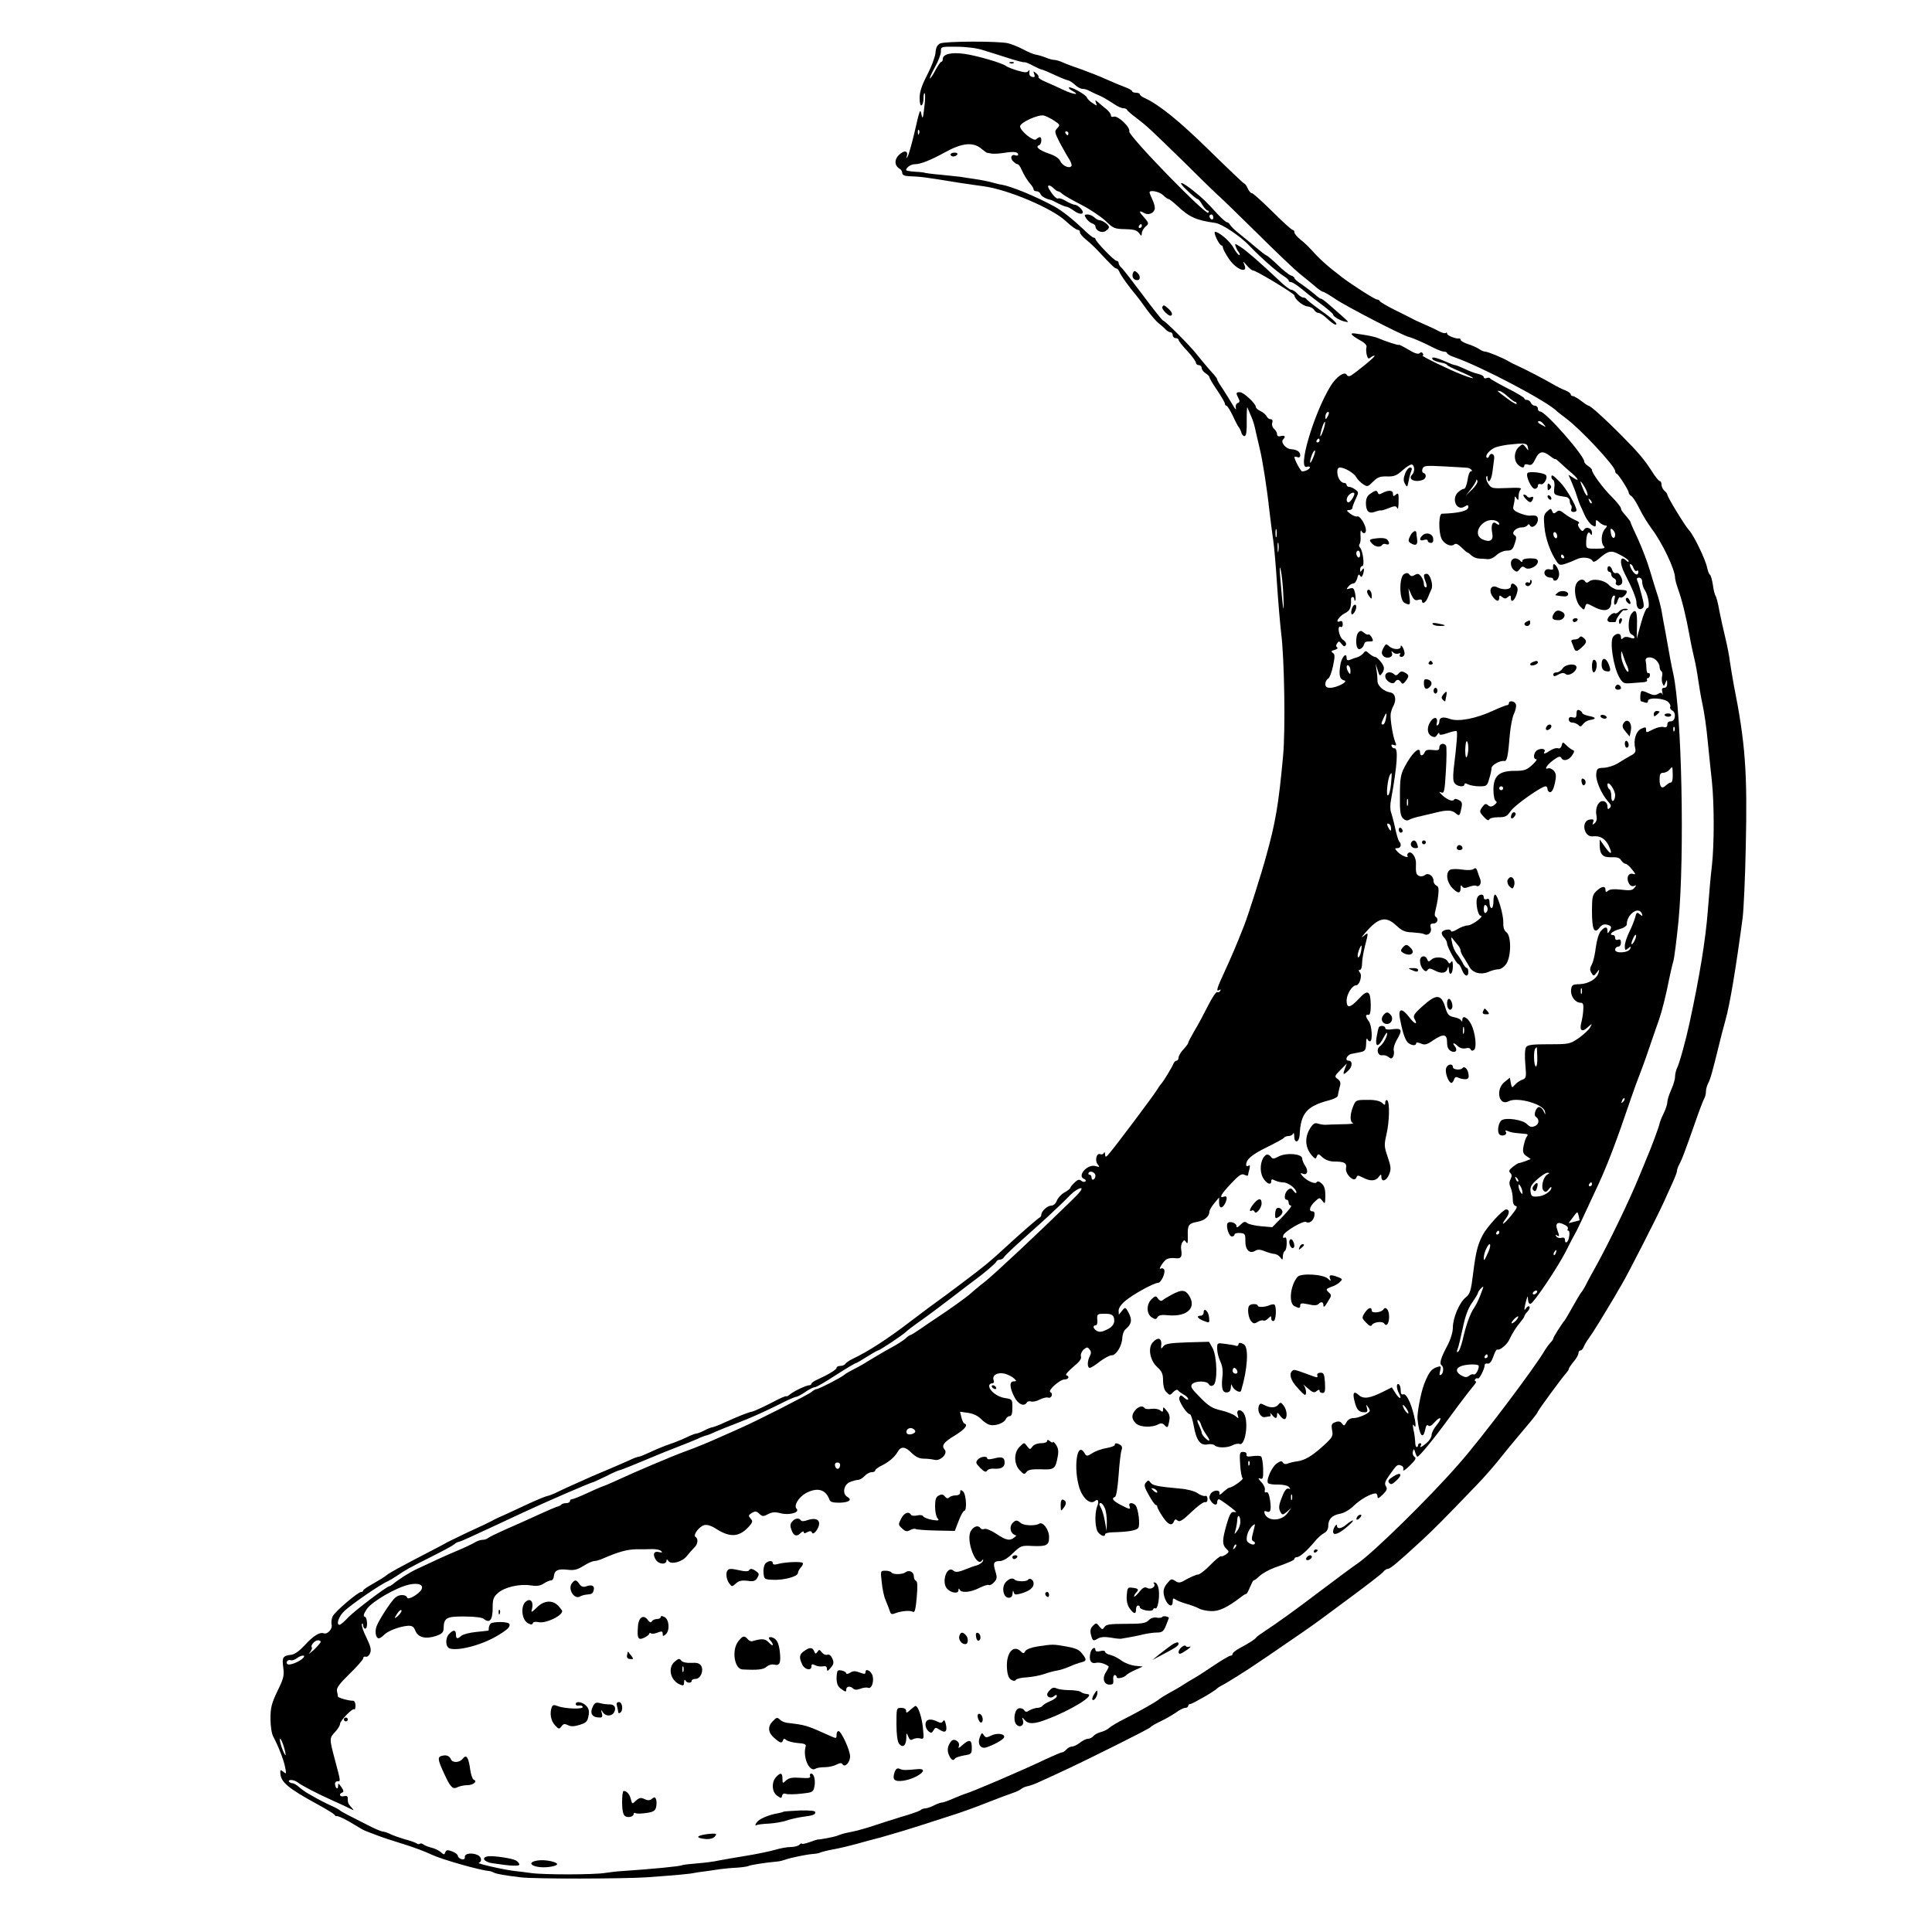 <?xml version="1.0" standalone="no"?>
<!DOCTYPE svg PUBLIC "-//W3C//DTD SVG 20010904//EN"
 "http://www.w3.org/TR/2001/REC-SVG-20010904/DTD/svg10.dtd">
<svg version="1.0" xmlns="http://www.w3.org/2000/svg"
 width="1000pt" height="1000pt" viewBox="0 0 1000 1000"
 preserveAspectRatio="xMidYMid meet">
<g transform="translate(0,1000) scale(0.1,-0.1)"
fill="#000000" stroke="none">
<path d="M4866 9775 c-15 -7 -22 -22 -24 -49 -2 -21 -21 -72 -43 -114 -28 -54
-39 -87 -39 -119 0 -27 4 -42 10 -38 6 3 10 20 10 37 0 17 3 29 6 25 4 -3 3
-37 -2 -74 -6 -55 -9 -62 -14 -38 -7 36 -8 35 -40 -105 -13 -52 -27 -102 -32
-110 -8 -12 -9 -12 -4 2 8 28 -14 32 -40 7 -26 -24 -25 -56 2 -72 8 -4 14 -15
14 -22 0 -10 11 -16 33 -17 62 -2 85 -5 262 -34 50 -7 106 -16 125 -18 125
-16 356 -114 426 -180 29 -27 55 -46 64 -46 6 0 10 -6 10 -13 0 -7 14 -23 31
-37 17 -14 46 -40 63 -59 71 -76 87 -91 95 -91 5 0 11 -8 15 -17 5 -16 50 -78
88 -123 7 -8 31 -40 52 -70 22 -30 50 -63 63 -73 13 -10 30 -25 37 -33 8 -8
19 -14 25 -14 6 0 11 -7 11 -15 0 -8 7 -15 15 -15 8 0 15 -4 15 -9 0 -5 20
-31 45 -57 25 -27 45 -55 45 -61 0 -7 7 -13 15 -13 8 0 15 -7 15 -15 0 -8 9
-20 20 -27 11 -7 20 -16 20 -21 0 -4 18 -35 40 -67 22 -32 40 -64 40 -69 0 -6
4 -11 8 -11 5 0 19 -24 33 -52 13 -29 27 -55 30 -58 3 -3 10 -15 14 -28 3 -13
12 -21 18 -19 8 2 11 30 10 83 0 43 1 72 4 64 3 -8 12 -28 19 -45 8 -16 19
-52 24 -80 6 -27 16 -68 21 -90 13 -52 36 -196 49 -315 6 -52 15 -122 20 -155
5 -33 14 -136 20 -230 6 -93 16 -206 21 -250 17 -127 23 -506 10 -640 -23
-249 -39 -343 -87 -515 -25 -93 -95 -312 -115 -362 -42 -107 -64 -157 -100
-236 -41 -88 -47 -108 -27 -96 7 4 8 3 4 -5 -4 -6 -11 -9 -16 -6 -5 3 -27 -30
-48 -72 -22 -43 -53 -102 -71 -131 -17 -29 -31 -56 -31 -60 0 -4 -11 -19 -25
-34 -14 -15 -25 -34 -25 -43 0 -8 -5 -15 -10 -15 -6 0 -14 -8 -17 -17 -7 -18
-53 -94 -63 -103 -3 -3 -14 -18 -24 -35 -21 -33 -201 -273 -240 -320 -22 -26
-25 -28 -26 -10 -1 11 -4 15 -6 8 -3 -7 -11 -10 -19 -7 -19 8 -30 -33 -13 -53
11 -14 10 -15 -10 -9 -43 14 -101 -52 -59 -67 6 -2 9 -8 5 -12 -4 -4 -14 -3
-21 3 -10 9 -19 7 -35 -9 -12 -11 -22 -23 -22 -27 0 -4 -14 -15 -30 -24 -17
-9 -35 -29 -40 -43 -5 -14 -17 -25 -28 -25 -20 0 -52 -29 -52 -47 0 -6 -4 -13
-9 -15 -8 -3 -103 -86 -181 -158 -77 -71 -104 -93 -214 -176 -65 -49 -128 -96
-140 -104 -12 -8 -67 -49 -122 -91 -129 -99 -228 -163 -310 -202 -17 -8 -35
-20 -38 -26 -4 -6 -16 -11 -27 -11 -10 0 -19 -4 -19 -10 0 -9 -41 -34 -102
-62 -16 -7 -28 -16 -28 -20 0 -4 -5 -8 -11 -8 -16 0 -81 -31 -101 -48 -10 -8
-18 -12 -18 -9 0 4 -35 -11 -77 -34 -43 -22 -87 -42 -98 -45 -23 -4 -79 -27
-145 -57 -25 -12 -52 -22 -61 -24 -8 -1 -29 -9 -45 -18 -16 -8 -34 -15 -40
-15 -5 0 -29 -9 -51 -20 -23 -11 -63 -27 -90 -36 -26 -9 -70 -27 -97 -40 -28
-13 -54 -24 -60 -24 -5 0 -28 -8 -50 -19 -23 -10 -70 -31 -106 -46 -61 -25
-104 -44 -190 -83 -19 -8 -51 -23 -71 -33 -20 -10 -45 -20 -55 -22 -10 -2 -50
-18 -89 -36 -38 -18 -95 -44 -125 -58 -30 -13 -63 -28 -72 -34 -25 -13 -41
-21 -133 -63 -44 -21 -87 -42 -95 -46 -8 -5 -49 -27 -90 -48 -162 -84 -215
-113 -230 -126 -8 -7 -39 -26 -67 -42 -29 -16 -53 -32 -53 -36 0 -5 -5 -8 -11
-8 -16 0 -136 -102 -147 -126 -6 -12 -8 -31 -6 -42 7 -23 -21 -53 -41 -46 -20
8 -55 -14 -100 -64 -25 -27 -50 -45 -67 -47 -44 -5 -49 -13 -42 -65 6 -43 2
-58 -30 -123 -30 -63 -36 -85 -36 -142 0 -39 6 -78 14 -93 26 -48 55 -122 62
-160 7 -34 6 -36 -9 -23 -15 12 -17 11 -16 -5 1 -48 40 -80 194 -164 44 -24
83 -48 86 -53 3 -5 8 -8 10 -7 7 3 53 -19 94 -45 22 -14 47 -28 55 -31 8 -3
35 -14 60 -23 25 -10 86 -30 135 -45 50 -15 117 -40 150 -56 51 -24 246 -80
295 -84 9 -1 20 -5 25 -8 12 -7 55 -15 140 -25 72 -9 524 -8 650 0 157 11 229
18 250 23 11 2 36 6 55 8 19 3 53 7 75 11 22 3 63 7 90 8 28 2 55 6 60 9 9 5
84 17 150 23 11 1 27 5 35 8 29 11 116 29 150 31 14 1 30 4 35 7 6 3 39 12 75
18 36 7 85 19 110 26 25 7 83 23 130 35 47 13 144 42 215 65 72 23 153 49 180
58 28 9 97 34 155 57 58 23 118 45 133 50 16 5 35 14 42 20 7 6 23 13 35 15
12 2 41 13 64 24 22 10 73 33 111 51 124 57 455 222 460 230 3 5 26 18 53 31
26 12 61 33 79 45 17 13 39 24 47 24 9 0 16 5 16 10 0 6 5 10 11 10 10 0 129
68 139 81 3 3 12 9 20 13 25 12 134 80 199 125 13 9 34 23 46 31 138 94 228
156 275 191 19 14 96 71 170 126 74 55 141 107 149 116 7 10 19 17 25 17 12 0
49 31 170 142 70 65 110 105 286 288 50 52 102 112 140 161 14 17 45 56 70 85
25 30 60 71 78 93 17 21 32 41 32 44 0 6 123 174 145 198 8 9 15 19 15 23 0 5
11 21 25 38 14 16 25 36 25 44 0 8 5 14 10 14 6 0 13 8 17 18 3 9 16 31 28 47
20 27 76 119 132 213 11 20 28 48 36 62 32 53 190 363 222 435 7 17 25 55 39
86 14 31 26 61 26 68 0 7 5 22 12 34 13 24 28 63 82 217 20 58 41 113 46 122
6 10 10 27 10 39 0 11 5 30 11 41 12 22 23 63 55 193 9 39 25 99 35 135 23 82
53 261 89 530 5 41 13 206 16 365 9 388 -2 540 -62 840 -7 39 -16 93 -20 120
-3 28 -14 84 -24 125 -10 41 -24 104 -31 140 -6 36 -15 70 -19 75 -4 6 -11 31
-14 57 -4 26 -11 50 -15 53 -5 2 -11 19 -15 37 -8 41 -68 166 -93 193 -21 22
-113 173 -113 185 0 4 -7 13 -15 20 -8 7 -15 21 -15 31 0 11 -4 19 -9 19 -5 0
-24 23 -41 51 -42 64 -67 94 -160 188 -81 82 -158 151 -167 151 -4 0 -21 11
-39 25 -18 14 -37 25 -43 25 -6 0 -11 4 -11 9 0 5 -12 14 -27 20 -16 6 -46 21
-68 34 -41 24 -139 75 -185 96 -14 6 -32 15 -40 20 -27 17 -109 51 -123 51 -7
0 -21 6 -32 14 -11 7 -37 19 -57 25 -21 7 -38 17 -38 22 0 5 -3 8 -7 7 -17 -3
-63 15 -63 25 0 6 -3 7 -6 4 -4 -4 -19 0 -33 7 -14 8 -48 24 -76 36 -27 12
-59 26 -70 33 -11 6 -51 26 -90 45 -38 19 -71 39 -73 43 -2 5 -9 9 -15 9 -11
0 -130 76 -182 116 -75 57 -117 95 -161 145 -12 13 -35 35 -53 49 -17 14 -31
30 -31 37 0 7 -4 13 -9 13 -6 0 -53 43 -105 95 -53 52 -100 95 -106 95 -6 0
-16 11 -22 25 -6 14 -14 25 -18 25 -3 0 -84 77 -180 171 -157 154 -259 236
-334 271 -14 6 -26 15 -26 20 0 4 -9 8 -20 8 -11 0 -20 4 -20 8 0 4 -17 14
-37 21 -21 8 -65 26 -98 41 -33 15 -89 37 -125 50 -36 12 -79 28 -97 36 -17 8
-38 14 -46 14 -9 0 -28 5 -44 12 -15 6 -38 13 -51 15 -12 2 -42 14 -67 28 -25
13 -60 27 -77 31 -50 12 -327 11 -352 -1z m224 -35 c30 -9 89 -28 130 -41 41
-13 78 -23 83 -21 4 1 24 -7 44 -18 21 -11 41 -20 45 -20 4 0 33 -12 65 -27
32 -15 64 -28 72 -29 7 -1 23 -12 35 -23 12 -12 30 -21 39 -21 10 0 25 -4 35
-10 9 -5 28 -14 42 -20 25 -10 40 -19 92 -52 14 -10 33 -18 41 -18 9 0 17 -3
19 -7 2 -5 23 -24 48 -42 62 -48 68 -54 262 -243 93 -93 171 -168 173 -168 1
0 85 -82 187 -182 101 -101 202 -196 223 -213 21 -16 55 -45 76 -62 20 -18 41
-33 46 -33 5 0 34 -17 64 -37 51 -36 353 -192 381 -197 16 -3 80 -31 130 -57
20 -10 44 -19 52 -19 9 0 16 -4 16 -8 0 -4 17 -14 38 -21 139 -48 488 -232
532 -281 3 -3 23 -18 45 -35 75 -55 255 -248 255 -273 0 -6 3 -12 8 -14 10 -4
62 -86 62 -97 0 -6 6 -14 13 -18 8 -4 27 -34 43 -66 15 -32 45 -79 64 -105 53
-70 120 -210 120 -252 0 -8 7 -35 16 -60 20 -55 41 -141 59 -240 7 -41 19 -95
25 -120 6 -24 15 -74 20 -110 5 -36 15 -94 23 -130 8 -36 20 -119 26 -185 7
-66 16 -161 22 -212 12 -117 12 -323 0 -432 -6 -47 -15 -151 -21 -231 -12
-156 -43 -344 -95 -585 -20 -92 -53 -212 -65 -234 -5 -11 -10 -31 -10 -44 0
-14 -9 -44 -20 -68 -11 -24 -20 -53 -20 -64 0 -11 -9 -38 -20 -60 -11 -22 -19
-44 -20 -50 0 -9 -47 -136 -71 -190 -4 -11 -20 -49 -35 -85 -48 -119 -160
-350 -224 -465 -21 -38 -45 -81 -51 -95 -7 -14 -18 -32 -25 -40 -6 -8 -26 -42
-44 -74 -18 -33 -37 -64 -41 -70 -17 -20 -59 -87 -59 -93 0 -4 -7 -15 -17 -25
-9 -10 -21 -27 -27 -37 -48 -84 -327 -455 -443 -586 -153 -176 -447 -464 -527
-518 -18 -12 -105 -76 -192 -142 -141 -107 -217 -161 -301 -217 -14 -9 -29
-20 -32 -25 -7 -9 -31 -25 -83 -53 -21 -11 -38 -25 -38 -30 0 -6 -5 -10 -11
-10 -6 0 -44 -22 -84 -49 -40 -27 -86 -57 -102 -66 -15 -8 -41 -24 -58 -35
-16 -11 -48 -29 -70 -41 -22 -12 -47 -27 -55 -34 -18 -15 -91 -56 -178 -101
-35 -17 -71 -39 -80 -47 -9 -9 -29 -18 -44 -22 -15 -4 -32 -13 -39 -21 -6 -8
-19 -14 -28 -14 -9 0 -27 -9 -41 -20 -14 -11 -32 -20 -41 -20 -9 0 -22 -7 -29
-15 -7 -8 -17 -15 -22 -15 -6 0 -43 -16 -84 -35 -130 -62 -388 -172 -419 -180
-5 -1 -32 -12 -58 -23 -27 -12 -55 -22 -62 -22 -7 0 -26 -7 -41 -15 -16 -8
-36 -15 -44 -15 -9 0 -20 -4 -25 -9 -6 -5 -50 -21 -100 -35 -49 -15 -117 -37
-150 -48 -33 -11 -80 -24 -105 -29 -45 -9 -51 -11 -80 -22 -13 -5 -91 -20 -97
-18 -2 0 -21 -6 -43 -14 -22 -8 -40 -11 -40 -8 0 4 -5 2 -12 -5 -7 -7 -26 -12
-44 -12 -17 0 -54 -6 -80 -14 -27 -8 -94 -22 -149 -31 -55 -9 -120 -20 -145
-25 -25 -6 -76 -12 -114 -15 -38 -3 -71 -7 -75 -9 -9 -6 -153 -20 -317 -31
-22 -1 -58 -6 -80 -9 -57 -10 -320 -10 -384 -1 -30 4 -66 9 -80 10 -52 5 -204
39 -192 43 18 6 15 30 -5 40 -30 14 -68 9 -67 -9 1 -11 -5 -15 -17 -12 -11 3
-19 11 -19 17 0 6 -13 17 -29 23 -24 9 -31 8 -36 -4 -5 -14 -7 -14 -23 0 -9 8
-30 19 -47 23 -16 4 -36 11 -43 17 -7 5 -15 7 -19 4 -3 -4 -11 -3 -17 2 -6 4
-33 14 -61 21 -27 8 -61 20 -75 27 -14 7 -32 13 -40 13 -8 1 -44 16 -80 35
-36 18 -81 41 -100 51 -19 10 -37 20 -40 23 -3 4 -27 17 -55 29 -27 13 -57 28
-65 33 -8 5 -28 16 -44 25 -16 9 -38 25 -49 35 -12 10 -26 19 -33 19 -7 0 -15
4 -18 8 -8 13 27 11 44 -3 20 -16 98 -57 185 -96 39 -17 79 -36 90 -42 19 -9
19 -9 3 9 -17 19 -18 23 -18 48 0 9 -7 12 -20 9 -21 -6 -29 12 -8 19 8 3 7 11
-5 28 -15 21 -17 22 -17 6 0 -21 -13 -14 -16 9 -1 8 4 15 12 15 18 0 18 -4
-11 106 -31 116 -31 117 0 150 14 15 25 33 25 41 0 17 66 84 74 76 3 -4 6 5 6
19 0 14 -6 26 -12 25 -21 -1 -78 15 -79 22 0 3 -2 16 -5 28 -3 17 13 38 66 90
38 37 70 73 70 80 0 7 6 10 13 8 6 -3 17 5 22 17 8 18 4 35 -18 81 -16 31 -26
63 -24 70 3 7 6 5 6 -5 1 -10 6 -18 11 -18 15 0 12 58 -2 62 -9 3 -6 15 11 40
27 39 151 111 218 126 49 11 78 -1 64 -26 -13 -23 -68 -55 -73 -42 -6 18 -42
19 -62 1 -22 -19 -84 -114 -97 -149 -10 -27 -4 -62 12 -62 5 0 17 8 28 19 21
21 81 43 123 46 21 1 30 -5 38 -26 15 -35 52 -44 106 -27 31 11 39 18 40 38 1
56 14 64 108 63 53 0 92 -5 101 -13 29 -24 45 -4 45 55 0 49 4 59 28 80 33 30
112 48 169 39 31 -5 50 -2 68 10 13 9 30 16 38 16 7 0 13 10 14 22 3 30 21 39
71 33 33 -4 50 0 82 20 22 14 47 25 56 25 9 0 30 6 47 14 79 34 122 46 170 47
29 0 67 0 85 1 18 0 38 -4 44 -10 8 -8 5 -9 -9 -6 -29 8 -37 -11 -18 -40 16
-24 55 -26 55 -2 0 6 4 5 9 -3 13 -21 72 -6 96 25 11 14 28 33 37 42 20 18 24
47 8 57 -15 9 19 54 45 61 15 4 37 -3 63 -20 71 -45 117 -42 166 10 22 25 24
30 11 44 -12 14 -12 17 6 29 18 10 24 10 39 -4 16 -15 21 -15 46 -2 21 11 36
12 66 4 45 -11 100 5 81 24 -16 16 11 60 49 81 59 31 102 19 121 -34 4 -12 17
-16 52 -16 49 1 68 15 41 30 -27 15 -20 61 11 76 15 6 34 12 43 12 9 0 25 9
35 20 10 11 26 20 37 20 10 0 18 4 18 9 0 5 15 16 33 25 38 19 68 44 83 71 17
30 39 29 72 -5 22 -21 40 -30 64 -30 18 0 43 -3 55 -6 29 -8 70 31 53 52 -19
22 -6 39 54 75 51 32 68 53 48 61 -5 1 -12 16 -16 32 l-7 29 42 -6 c27 -4 50
-15 66 -31 13 -14 34 -28 46 -31 28 -8 76 10 83 30 4 8 12 15 20 15 10 0 14
13 14 44 0 43 0 44 -40 50 -39 6 -80 38 -80 63 0 7 7 13 15 13 9 0 12 6 8 16
-10 26 22 44 60 33 17 -5 38 -16 46 -24 14 -13 13 -15 -2 -15 -23 0 -22 -31 3
-80 20 -39 51 -53 65 -29 4 6 14 8 22 5 8 -3 28 1 45 10 16 8 36 13 43 10 17
-6 28 21 12 28 -17 7 48 66 73 66 21 0 28 16 9 22 -6 2 10 21 35 42 33 27 45
43 41 55 -3 10 3 25 13 35 17 14 21 15 31 2 9 -11 10 -20 2 -35 -14 -26 -14
-61 0 -61 6 0 30 15 52 33 23 17 50 32 61 32 24 0 54 50 55 91 1 17 8 37 17
44 31 26 35 47 17 83 -18 33 -18 33 -35 13 l-17 -21 -1 22 c0 13 14 33 36 51
41 34 147 92 168 92 16 0 41 54 31 70 -3 5 -11 7 -17 4 -15 -10 8 30 26 45 9
8 29 11 46 9 32 -5 40 5 34 43 -3 13 0 31 6 39 9 13 11 13 20 0 7 -11 9 -3 8
31 -2 58 4 67 50 75 37 7 61 27 62 53 0 7 11 26 25 43 l25 30 0 -26 c0 -31 15
-34 30 -7 14 28 12 44 -5 37 -28 -10 -15 13 37 68 42 45 55 53 70 45 10 -5 18
-6 18 -2 0 4 3 19 7 32 4 17 3 22 -5 17 -7 -4 -12 -2 -12 4 0 29 27 52 105 91
47 23 88 45 91 50 3 5 14 9 24 9 10 0 21 6 23 13 3 6 6 -1 6 -16 1 -38 26 -30
28 9 5 112 37 149 153 179 26 7 45 17 45 26 1 8 5 27 9 42 7 22 4 31 -10 42
-18 13 -17 15 14 47 l33 33 -10 -27 c-13 -33 -8 -35 20 -7 20 20 20 49 -1 49
-21 0 -9 30 15 35 14 3 36 7 50 10 21 5 25 11 26 43 0 20 3 31 6 25 2 -7 9
-13 14 -13 15 0 10 83 -6 104 -18 24 -19 37 -2 33 8 -1 12 14 12 50 -1 76 -15
84 -61 34 -47 -50 -64 -52 -64 -8 1 32 29 77 49 77 18 0 33 50 20 66 -8 10 -8
14 0 14 6 0 11 15 11 33 0 18 7 59 15 90 19 74 19 74 -8 51 -13 -11 -10 -5 8
16 70 82 108 91 164 38 28 -26 44 -33 82 -34 27 -2 53 -5 58 -8 20 -13 43 6
37 30 -5 19 -2 24 14 24 20 0 28 24 11 35 -6 3 -6 16 -1 33 4 15 11 49 14 75
4 37 2 49 -9 53 -8 4 -15 14 -15 24 0 26 -27 45 -44 31 -7 -6 -21 -9 -30 -5
-16 6 -19 18 -17 64 2 31 -22 66 -38 56 -6 -4 -9 -11 -6 -16 10 -16 -34 2 -51
21 -16 17 -16 19 -1 19 18 0 23 20 9 35 -5 6 -14 37 -21 70 -7 33 -17 69 -21
81 -5 12 -5 41 0 65 32 177 39 270 17 266 -5 -1 -12 4 -14 11 -3 8 1 10 11 6
14 -5 15 -3 7 17 -12 30 -26 117 -23 143 1 11 8 32 16 46 15 31 7 62 -18 66
-33 5 -66 34 -66 58 0 13 -2 39 -5 57 l-5 34 11 -34 c9 -31 11 -32 23 -15 8
10 11 25 8 33 -8 22 -35 51 -46 51 -5 0 -18 8 -29 17 -17 16 -20 16 -30 2 -7
-8 -21 -18 -32 -21 -11 -3 -28 -9 -37 -13 -13 -5 -18 -2 -18 9 0 35 -28 2 -33
-39 -8 -52 -2 -72 21 -77 24 -5 -39 -38 -73 -38 -18 0 -25 5 -25 20 0 10 6 23
14 27 8 4 19 34 26 67 10 48 10 60 -2 67 -10 7 -7 11 10 15 13 4 19 10 13 13
-6 4 -7 12 0 21 8 13 11 12 23 -3 11 -14 16 -15 22 -6 4 8 -1 18 -14 27 -22
14 -33 80 -12 67 6 -3 10 3 10 14 0 14 -5 19 -15 15 -28 -11 -5 26 26 42 27
13 33 29 32 72 -1 6 3 12 8 12 5 0 9 -5 9 -12 0 -6 2 -9 5 -6 3 3 2 19 -1 37
-6 27 -10 30 -28 25 -18 -6 -19 -5 -7 10 7 9 19 16 26 16 7 0 16 12 20 27 4
19 9 23 14 14 6 -10 10 -9 15 4 9 26 7 42 -4 25 -8 -13 -10 -12 -10 3 0 9 5
17 11 17 13 0 4 77 -11 95 -6 7 -7 15 -3 19 4 4 7 24 5 44 -1 20 1 31 4 25 8
-18 24 -16 24 2 0 27 -31 77 -44 72 -7 -3 -23 4 -37 14 -20 15 -21 19 -6 19 9
0 17 5 17 11 0 6 8 27 17 46 16 34 16 36 -2 49 -10 8 -25 14 -32 14 -7 0 -13
5 -13 10 0 6 -5 10 -11 10 -18 0 -35 24 -37 53 -1 18 3 27 14 27 24 0 73 -29
84 -50 6 -11 22 -27 35 -36 23 -15 25 -14 52 13 23 23 36 28 72 27 37 -1 50 4
82 33 21 19 43 32 49 28 13 -8 13 -38 -1 -52 -24 -24 15 -42 55 -27 19 7 21
31 4 36 -7 3 -9 12 -5 22 6 16 17 17 110 12 56 -3 110 -6 119 -7 18 0 37 -19
20 -19 -5 0 -13 -20 -16 -45 -4 -25 -12 -45 -18 -45 -6 0 -20 -7 -30 -17 -38
-34 -9 -101 33 -75 15 10 19 9 19 -2 0 -20 -45 -32 -137 -35 -16 -1 -18 -88
-3 -126 11 -29 49 -48 67 -33 8 7 20 2 38 -16 14 -14 28 -26 31 -26 3 0 12 -7
20 -15 9 -8 25 -15 37 -16 12 0 32 -2 45 -3 13 -2 34 7 48 21 14 13 38 23 54
23 24 0 30 6 40 36 10 29 10 38 -1 44 -19 12 7 40 37 40 12 0 26 5 30 11 4 8
9 7 14 -2 11 -17 40 6 40 32 0 19 -9 23 -42 20 -9 -1 -33 5 -53 13 -31 13 -36
20 -31 38 3 13 6 30 6 38 0 13 1 13 10 0 8 -12 10 -10 10 11 0 14 5 30 11 36
8 8 -10 10 -70 7 -77 -3 -82 -2 -97 21 -9 13 -14 30 -11 37 4 8 6 6 6 -4 2
-37 20 -16 26 30 3 26 7 57 9 70 3 23 -19 32 -27 10 -2 -7 -8 -10 -12 -6 -9 9
11 35 38 49 10 6 42 13 70 17 90 10 101 9 105 -13 4 -20 4 -20 -11 0 -15 19
-16 19 -36 1 -25 -23 -27 -68 -5 -90 18 -18 34 -21 34 -5 0 6 9 8 20 4 16 -5
23 1 37 29 19 41 39 45 77 15 14 -11 26 -18 26 -15 0 3 10 -5 23 -17 12 -12
36 -33 52 -47 42 -34 55 -57 20 -34 l-27 17 17 -39 c9 -21 21 -52 26 -69 5
-16 13 -39 18 -50 5 -11 17 -36 25 -55 9 -19 25 -41 36 -48 18 -11 20 -10 20
9 0 21 1 21 18 6 10 -10 25 -17 32 -17 10 0 9 -5 -3 -18 -20 -22 -22 -73 -5
-90 9 -9 0 -12 -40 -12 -51 0 -52 1 -52 29 0 42 10 66 21 49 7 -10 9 -9 9 5 0
23 -29 34 -41 16 -7 -11 -11 -10 -23 6 -9 13 -11 22 -4 26 5 4 -3 11 -19 17
-15 7 -40 21 -55 33 -22 18 -30 20 -42 9 -13 -10 -17 -9 -22 4 -6 16 -8 15
-26 -1 -18 -16 -19 -26 -14 -82 6 -60 30 -128 63 -177 12 -19 18 -21 46 -12
18 6 43 16 57 23 28 14 71 10 82 -7 5 -9 13 -7 30 7 53 46 67 49 114 23 24
-12 44 -27 44 -32 0 -6 -5 -5 -12 2 -32 32 -38 -9 -9 -66 38 -73 61 -130 61
-148 0 -29 13 -44 29 -34 12 7 12 17 -1 67 -8 32 -18 66 -23 76 -5 12 -3 17 9
17 10 0 16 -9 16 -23 0 -12 6 -31 14 -42 18 -27 28 -95 13 -92 -6 1 -21 -33
-33 -78 l-22 -80 1 67 c2 73 -6 91 -28 62 -20 -26 -20 -100 0 -108 8 -3 15
-10 15 -15 0 -7 -8 -7 -24 -1 -15 5 -27 5 -35 -3 -8 -8 -11 -7 -11 6 0 21 -23
22 -40 2 -20 -24 1 -158 32 -212 18 -30 23 -32 61 -29 23 2 52 4 65 5 13 1 20
6 17 11 -3 6 -1 10 4 10 6 0 11 7 11 16 0 8 -4 13 -8 10 -5 -3 -9 7 -10 22 0
15 -2 34 -4 42 -5 21 31 24 53 4 10 -9 19 -25 19 -35 0 -10 4 -20 9 -23 5 -3
7 -15 4 -26 -3 -11 -2 -28 2 -37 7 -17 8 -16 15 2 8 19 9 19 9 -2 1 -15 -5
-23 -15 -23 -11 0 -14 -6 -10 -22 3 -13 3 -18 0 -11 -4 9 -10 9 -23 1 -14 -8
-25 -7 -49 4 -17 9 -33 13 -36 10 -7 -6 -8 -52 -2 -52 2 0 11 -3 20 -6 10 -4
16 -1 16 8 0 20 84 15 105 -6 9 -9 14 -20 10 -25 -3 -6 2 -14 11 -19 22 -12
15 -57 -9 -56 -10 1 -17 -5 -17 -16 0 -13 -6 -17 -19 -13 -11 3 -34 -2 -52
-11 -39 -20 -39 -20 -39 -1 0 12 -4 13 -25 3 -27 -12 -42 -60 -31 -101 4 -19
-1 -27 -27 -40 -17 -10 -47 -27 -65 -39 -19 -11 -50 -21 -70 -22 -34 -1 -37
-4 -40 -33 -3 -34 27 -103 61 -141 16 -17 18 -25 9 -34 -9 -9 -12 -7 -12 9 0
12 -8 23 -19 26 -25 6 -46 -32 -38 -72 4 -20 1 -33 -9 -42 -12 -10 -13 -9 -8
5 5 14 2 17 -17 14 -47 -6 -32 -92 15 -87 37 5 65 -12 82 -47 23 -48 13 -52
-19 -7 l-27 38 0 -28 c0 -50 16 -66 61 -64 29 1 43 -3 50 -16 6 -9 15 -17 22
-18 7 0 22 -13 34 -29 21 -25 21 -28 4 -23 -23 6 -35 -21 -20 -49 6 -12 16
-17 26 -14 14 6 14 4 2 -10 -10 -13 -24 -14 -67 -9 -36 4 -58 3 -68 -5 -11
-10 -14 -9 -14 4 0 22 -19 20 -47 -6 -20 -19 -23 -31 -23 -102 0 -96 11 -122
38 -89 12 16 23 21 40 17 24 -7 26 -12 12 -34 -8 -13 -10 -12 -10 3 0 22 -13
22 -34 -2 -10 -11 -21 -46 -26 -84 -4 -35 -13 -73 -19 -85 -13 -25 -14 -33 -1
-52 8 -13 11 -12 24 5 15 20 15 20 10 0 -8 -31 -51 -57 -97 -59 -38 -1 -42 -4
-45 -29 -4 -32 21 -67 48 -67 14 0 17 -8 15 -37 -1 -21 -6 -50 -10 -65 -11
-42 3 -53 32 -26 25 22 25 22 14 1 -6 -12 -32 -36 -58 -55 -47 -32 -50 -33
-156 -33 -85 0 -110 -3 -118 -15 -6 -9 -8 -45 -4 -88 6 -69 5 -73 -17 -81 -13
-5 -30 -17 -38 -27 -14 -16 -15 -15 -20 10 l-5 28 -27 -22 c-49 -38 -30 -128
21 -100 46 24 184 -16 188 -55 3 -17 2 -17 -7 3 -5 12 -16 22 -24 22 -15 0
-30 -41 -17 -50 20 -13 18 -38 -3 -48 -19 -8 -27 -6 -44 11 -22 21 -105 34
-129 19 -16 -10 -25 -54 -14 -71 11 -17 46 -6 35 11 -5 8 -2 9 12 3 10 -5 31
-9 47 -10 15 -2 34 -3 43 -4 12 -1 14 -5 7 -14 -6 -6 -13 -29 -17 -49 -6 -30
-3 -39 15 -52 l22 -15 -27 -11 c-15 -5 -30 -10 -34 -10 -4 0 -18 -9 -32 -20
-19 -15 -22 -22 -13 -31 9 -9 9 -17 2 -32 -8 -14 -8 -27 0 -44 6 -13 11 -39
11 -58 0 -22 5 -35 15 -37 12 -2 5 -15 -25 -52 -37 -45 -57 -55 -25 -12 19 25
19 46 1 46 -17 0 -99 -90 -122 -133 -26 -51 -35 -86 -49 -197 -11 -91 -16
-107 -38 -125 -33 -26 -67 -106 -67 -156 0 -24 -11 -60 -28 -93 -34 -63 -43
-94 -31 -102 13 -8 11 -41 -2 -50 -9 -5 -10 1 -5 20 6 25 5 27 -16 20 -29 -9
-43 -27 -67 -89 -17 -44 -37 -151 -34 -180 9 -84 28 -111 40 -54 4 20 9 27 16
20 6 -6 17 0 32 17 13 15 26 24 30 21 3 -4 -6 -20 -20 -37 -14 -16 -25 -39
-25 -49 0 -11 -11 -29 -25 -41 -27 -23 -40 -29 -30 -12 3 6 1 10 -4 10 -6 0
-11 -4 -11 -10 0 -5 -3 -10 -7 -10 -5 0 -8 12 -8 28 -1 15 -4 43 -9 62 -5 26
-4 31 4 20 17 -25 0 68 -23 122 -13 30 -25 44 -33 41 -10 -3 -14 3 -14 20 0
14 -4 29 -10 32 -13 8 -13 -21 1 -47 17 -32 3 -32 -18 1 l-19 30 -46 -23 c-68
-34 -101 -39 -126 -16 -26 24 -33 9 -19 -40 10 -38 22 -50 50 -50 14 0 17 5
12 23 -5 17 -4 19 4 7 6 -8 11 -18 11 -22 0 -12 -57 -38 -84 -38 -16 0 -30 -8
-37 -22 -10 -19 -13 -20 -23 -6 -8 11 -18 13 -34 7 -20 -7 -22 -14 -17 -42 6
-30 2 -37 -45 -80 -57 -52 -96 -76 -137 -81 -16 -2 -36 -7 -47 -11 -11 -5 -21
-3 -26 5 -6 10 -13 8 -33 -6 -25 -19 -54 -84 -44 -100 3 -5 26 -9 51 -8 28 0
51 -5 58 -13 8 -10 8 -12 -3 -8 -9 3 -20 -9 -31 -38 -20 -48 -22 -65 -8 -87 7
-12 12 -11 31 5 l23 20 -20 -27 c-30 -42 -102 -44 -118 -3 -4 13 -2 16 9 12
21 -9 26 5 19 57 -5 32 -11 45 -19 42 -8 -3 -11 2 -8 12 2 10 -6 28 -19 41
-16 18 -18 23 -6 18 15 -5 17 1 16 51 -1 31 -6 60 -11 64 -6 3 -26 4 -44 1
-26 -4 -33 -2 -31 8 2 8 -5 14 -17 14 -18 0 -20 -5 -16 -65 2 -36 8 -68 13
-71 8 -5 -53 -49 -69 -49 -4 0 -17 -10 -31 -22 -16 -16 -23 -18 -20 -8 4 21
-32 19 -46 -2 -8 -13 -8 -23 0 -35 14 -23 34 -28 34 -9 0 9 4 16 9 16 6 0 71
-47 89 -65 2 -2 -4 -2 -14 -1 -12 1 -21 -15 -35 -64 -23 -80 -24 -104 -2 -126
16 -15 16 -17 -2 -30 -10 -7 -21 -11 -25 -9 -4 2 -29 -18 -55 -45 -27 -28 -56
-50 -65 -50 -8 0 -33 -11 -56 -23 -35 -21 -43 -22 -61 -10 -19 13 -23 11 -43
-14 -16 -20 -20 -36 -16 -57 10 -50 46 -77 46 -35 0 16 3 19 13 11 6 -5 32
-16 57 -23 25 -7 54 -18 65 -24 11 -7 39 -13 63 -14 41 -2 84 18 157 74 10 8
22 15 25 15 4 0 12 16 20 35 8 19 16 35 19 35 4 0 18 10 31 23 14 13 48 32 75
42 84 30 105 40 105 47 0 5 6 8 13 8 15 1 52 33 91 80 15 19 38 39 50 45 13 7
21 20 21 36 0 36 19 56 61 64 20 3 51 21 72 42 34 33 88 63 112 63 5 0 10 -7
10 -16 0 -13 6 -10 27 10 22 22 25 31 16 44 -8 13 -4 26 21 60 36 51 39 54 59
46 9 -3 13 -12 10 -22 -3 -9 12 0 33 21 30 29 36 40 26 46 -8 5 -12 17 -9 27
4 17 6 17 12 -3 4 -13 9 -23 11 -23 10 0 87 94 170 208 51 70 104 139 117 154
14 16 21 28 16 28 -6 0 -7 5 -4 10 4 6 10 8 15 5 7 -4 34 49 35 70 0 6 7 9 16
7 10 -1 20 11 29 38 7 21 16 37 20 35 11 -7 50 25 61 49 17 36 36 66 58 92 11
13 21 27 21 31 0 3 7 15 17 25 9 10 13 21 9 25 -4 4 -11 1 -16 -7 -9 -13 -10
-13 -9 0 1 8 5 26 9 40 8 25 8 25 9 2 1 -14 6 -22 14 -20 17 6 141 190 183
273 19 39 39 77 44 85 9 14 38 75 128 270 47 104 89 214 164 435 17 50 37 104
44 121 7 17 31 82 52 145 22 63 44 128 50 144 13 37 37 131 52 210 7 33 16 73
21 89 5 16 17 111 27 210 32 341 17 1077 -27 1278 -10 44 -21 103 -41 218 -7
36 -16 85 -20 110 -5 25 -15 65 -24 90 -8 25 -25 79 -37 120 -12 41 -39 112
-60 158 -22 46 -39 85 -39 88 0 5 -12 20 -37 49 -7 7 -13 18 -13 24 0 6 -21
33 -47 59 -46 45 -103 123 -103 139 0 5 -9 14 -20 21 -11 7 -20 17 -20 23 0
31 -200 259 -228 259 -7 0 -12 7 -12 15 0 8 -7 15 -15 15 -9 0 -18 7 -21 15
-4 8 -12 15 -20 15 -8 0 -14 3 -14 8 0 4 -39 28 -87 52 -49 25 -89 48 -91 52
-2 4 -10 4 -18 1 -8 -3 -14 -1 -14 5 0 6 -13 13 -30 17 -16 3 -47 15 -69 26
-22 10 -44 19 -49 19 -6 0 -29 9 -53 20 -48 21 -74 26 -64 10 3 -5 21 -12 40
-16 19 -3 35 -9 35 -13 0 -3 31 -19 70 -35 81 -35 88 -46 9 -16 -61 23 -218
99 -206 100 5 0 5 5 1 11 -4 7 -10 7 -16 1 -7 -7 -27 -1 -59 19 -27 16 -49 27
-49 24 0 -4 -71 19 -105 34 -18 8 -50 15 -122 25 -30 4 -20 -9 26 -35 25 -13
37 -27 34 -35 -3 -8 -2 -26 1 -40 6 -21 9 -24 22 -13 8 6 16 10 19 7 4 -4 -91
-82 -123 -102 -9 -5 -17 -4 -22 5 -12 18 -54 -12 -83 -59 -89 -146 -174 -438
-122 -418 8 3 15 1 15 -3 0 -9 -24 -21 -40 -21 -7 0 -40 60 -40 74 0 3 7 3 15
0 9 -4 15 0 15 9 0 19 -17 30 -47 32 -27 1 -56 35 -42 50 15 15 10 23 -11 18
-13 -4 -20 0 -20 10 0 8 -7 20 -15 27 -9 7 -13 21 -10 31 4 13 1 19 -8 19 -8
0 -17 7 -21 15 -3 8 -17 20 -31 27 -14 6 -25 16 -25 22 0 17 -63 76 -82 76
-21 0 -22 -4 -8 -31 8 -15 7 -21 -3 -25 -9 -3 -13 -14 -10 -27 3 -12 -5 -4
-17 18 -13 22 -36 59 -51 82 -16 23 -29 45 -29 49 0 4 -7 14 -15 23 -32 35
-71 82 -90 106 -31 41 -164 175 -174 175 -4 0 -52 60 -106 133 -54 72 -104
137 -112 143 -7 6 -13 16 -13 23 0 6 -5 11 -11 11 -12 0 -108 100 -109 113 0
4 -4 7 -9 7 -5 0 -29 19 -53 43 -55 52 -111 97 -152 119 -95 52 -223 104 -271
112 -11 1 -29 6 -40 9 -23 7 -67 16 -110 22 -16 2 -46 7 -65 10 -19 2 -66 7
-105 11 -38 3 -73 8 -76 9 -3 2 -26 5 -52 6 -26 2 -47 5 -47 9 0 13 25 30 45
30 30 0 82 21 157 62 88 49 146 54 188 18 13 -11 26 -20 29 -21 3 0 14 -2 24
-4 11 -2 40 0 66 4 50 8 71 5 71 -10 0 -4 -6 -6 -14 -3 -21 8 -30 -14 -12 -31
8 -8 18 -15 23 -15 5 0 14 -12 20 -27 14 -31 32 -60 51 -81 6 -7 12 -18 12
-23 0 -5 7 -9 15 -9 9 0 18 -7 21 -15 5 -12 29 -25 54 -30 3 0 19 -9 37 -18
18 -9 37 -17 43 -17 6 0 24 -10 39 -21 35 -26 61 -17 35 12 -9 10 -23 19 -30
19 -8 0 -28 9 -46 19 -17 11 -36 17 -40 14 -9 -5 -28 15 -49 50 -12 21 4 23
25 2 8 -8 18 -15 22 -15 4 0 15 -6 23 -14 9 -8 53 -33 98 -56 45 -23 101 -61
125 -83 40 -39 47 -42 101 -43 44 -1 61 -5 72 -20 13 -17 14 -18 15 -1 0 9 9
25 19 34 20 16 19 18 -16 58 -19 20 -16 27 6 14 21 -14 49 -6 57 16 4 8 -1 30
-10 49 -9 19 -16 37 -16 40 0 15 52 4 70 -14 11 -11 24 -20 28 -20 4 0 25 -16
45 -35 63 -59 98 -75 198 -89 34 -5 127 -67 175 -117 56 -59 143 -136 180
-159 13 -8 24 -18 24 -22 0 -5 5 -8 11 -8 10 0 42 -22 89 -62 9 -7 41 -32 73
-56 31 -23 57 -46 57 -50 0 -10 38 -33 64 -37 23 -5 25 -8 -82 86 -23 20 -43
35 -45 33 -1 -2 -16 8 -32 23 -17 14 -47 37 -67 51 -21 13 -38 28 -38 33 0 4
-8 10 -18 13 -10 3 -40 27 -67 53 -28 27 -55 50 -60 51 -6 2 -30 21 -55 42
-25 21 -63 53 -85 70 -22 17 -44 38 -48 46 -4 8 -12 14 -17 14 -5 0 -26 19
-47 41 -62 68 -77 82 -123 119 -66 54 -92 57 -37 6 26 -26 51 -46 55 -46 4 0
16 -13 25 -30 10 -16 23 -30 28 -30 6 0 7 -5 3 -11 -10 -17 -416 400 -409 421
7 21 -60 84 -81 76 -8 -3 -14 0 -14 7 0 7 -10 21 -22 31 -13 10 -32 26 -42 35
-18 15 -19 15 -13 -2 6 -16 5 -16 -17 -1 -14 8 -27 21 -30 29 -6 16 -85 59
-93 52 -3 -3 5 -11 17 -17 43 -23 10 -21 -42 3 -29 14 -72 33 -95 43 -23 9
-40 21 -38 25 3 4 -3 13 -12 20 -15 12 -16 12 -10 -4 5 -14 3 -18 -11 -15 -10
2 -16 11 -14 23 2 13 0 16 -5 8 -7 -10 -20 -9 -57 2 -27 8 -54 19 -60 24 -19
15 -149 53 -213 62 -68 10 -113 -1 -113 -26 0 -8 -3 -15 -8 -15 -4 0 -18 -20
-31 -45 -13 -25 -26 -43 -28 -41 -2 2 9 28 26 58 17 30 31 66 31 81 0 26 0 26
83 25 48 0 105 -7 137 -18z m367 -365 c30 -20 31 -22 16 -38 -16 -16 -15 -21
12 -75 17 -31 38 -69 48 -84 10 -16 16 -32 13 -37 -10 -16 -47 1 -58 25 -7 15
-28 29 -59 39 -50 17 -72 36 -51 43 13 4 17 42 4 42 -4 0 -13 -5 -19 -11 -13
-13 -83 44 -83 67 0 20 95 63 123 56 12 -3 36 -15 54 -27z m-700 -67 c-3 -8
-6 -5 -6 6 -1 11 2 17 5 13 3 -3 4 -12 1 -19z m773 2 c0 -5 -2 -10 -4 -10 -3
0 -8 5 -11 10 -3 6 -1 10 4 10 6 0 11 -4 11 -10z m750 -436 c0 -8 -4 -12 -10
-9 -5 3 -10 10 -10 16 0 5 5 9 10 9 6 0 10 -7 10 -16z m-370 -44 c0 -5 -5 -10
-11 -10 -5 0 -7 5 -4 10 3 6 8 10 11 10 2 0 4 -4 4 -10z m1895 -883 c17 -15
33 -27 37 -27 5 0 8 -4 8 -10 0 -5 -21 6 -47 26 -60 45 -58 43 -41 40 8 -1 27
-14 43 -29z m-934 -104 c-8 -15 -10 -15 -11 -2 0 17 10 32 18 25 2 -3 -1 -13
-7 -23z m-21 -68 c-7 -20 -14 -35 -16 -33 -2 2 2 21 8 41 6 20 13 35 16 33 2
-3 -1 -21 -8 -41z m1141 28 c13 -15 12 -15 -8 -4 -24 12 -29 21 -14 21 5 0 15
-7 22 -17z m-1161 -83 c0 -5 -5 -10 -11 -10 -5 0 -7 5 -4 10 3 6 8 10 11 10 2
0 4 -4 4 -10z m-34 -91 c-8 -19 -15 -29 -15 -22 -1 18 19 67 25 61 3 -3 -2
-21 -10 -39z m823 -163 l-32 -31 26 33 c15 19 27 39 28 45 0 7 3 7 6 -2 3 -7
-9 -27 -28 -45z m598 -30 c-2 -6 -12 6 -21 28 -22 52 -20 58 5 17 11 -18 18
-38 16 -45z m-1207 8 c0 -13 -21 -44 -30 -44 -14 0 -12 24 2 38 13 13 28 16
28 6z m1228 -49 c-3 -3 -9 2 -12 12 -6 14 -5 15 5 6 7 -7 10 -15 7 -18z m-494
-91 c9 -3 16 -11 16 -16 0 -6 -6 -5 -15 2 -19 16 -30 -8 -21 -51 7 -36 -12
-48 -50 -31 -62 29 5 121 70 96z m-1137 -81 c-3 -10 -5 -2 -5 17 0 19 2 27 5
18 2 -10 2 -26 0 -35z m1753 11 c0 -27 -18 -23 -22 6 -4 24 -2 27 9 19 7 -7
13 -17 13 -25z m-300 -10 c0 -8 -4 -12 -10 -9 -5 3 -10 13 -10 21 0 8 5 12 10
9 6 -3 10 -13 10 -21z m-1443 -76 c-2 -13 -4 -5 -4 17 -1 22 1 32 4 23 2 -10
2 -28 0 -40z m423 -19 c0 -11 -4 -17 -10 -14 -5 3 -10 13 -10 21 0 8 5 14 10
14 6 0 10 -9 10 -21z m1055 -9 c3 -5 1 -10 -4 -10 -6 0 -11 5 -11 10 0 6 2 10
4 10 3 0 8 -4 11 -10z m-1452 -210 c5 -112 -4 -58 -16 95 -5 57 -4 70 2 45 5
-19 12 -82 14 -140z m1812 150 c4 -11 11 -18 16 -15 5 4 9 2 9 -4 0 -23 -18
-18 -34 10 -9 16 -13 29 -7 29 5 0 13 -9 16 -20z m-33 -507 c6 -13 9 -26 6
-29 -9 -9 -38 57 -37 85 1 26 1 26 11 -4 5 -16 14 -40 20 -52z m-1432 -26 c0
-18 -2 -19 -10 -7 -13 20 -13 43 0 35 6 -3 10 -16 10 -28z m183 -249 c-3 -16
-9 -28 -14 -28 -12 0 -11 4 3 35 14 31 18 29 11 -7z m1494 -60 c-3 -8 -6 -5
-6 6 -1 11 2 17 5 13 3 -3 4 -12 1 -19z m-9 -228 c1 -23 -3 -40 -9 -40 -6 0
-17 -7 -26 -15 -21 -21 -33 -10 -33 31 0 27 4 34 19 34 10 0 24 7 31 15 17 20
17 21 18 -25z m-1458 -47 c-3 -31 -10 -58 -16 -60 -11 -4 -2 86 11 107 10 16
10 13 5 -47z m1160 -59 c0 -12 -4 -26 -10 -29 -6 -4 -10 6 -10 24 0 16 -4 33
-10 36 -5 3 -10 14 -10 23 1 27 40 -25 40 -54z m-1160 -172 c0 -15 -2 -15 -10
-2 -13 20 -13 33 0 25 6 -3 10 -14 10 -23z m1299 -443 c4 -12 2 -12 -12 -1
-14 12 -17 10 -23 -15 -4 -15 -17 -49 -30 -75 -13 -26 -24 -59 -24 -74 0 -23
2 -25 17 -13 14 12 16 12 11 -1 -7 -22 -78 -27 -78 -6 0 9 7 16 15 16 9 0 15
9 15 21 0 15 -5 19 -15 15 -9 -3 -15 0 -15 9 0 8 -4 15 -10 15 -26 0 -6 20 30
30 23 6 40 17 40 25 0 54 64 98 79 54z m-39 -139 c-16 -30 -22 -19 -7 13 6 14
13 22 15 17 2 -5 -2 -19 -8 -30z m-1416 -58 c-4 -18 -10 -29 -14 -27 -5 3 -3
18 3 35 14 37 19 33 11 -8z m1143 -214 c-3 -7 -5 -2 -5 12 0 14 2 19 5 13 2
-7 2 -19 0 -25z m-230 -328 c1 -28 -2 -50 -7 -50 -11 0 -14 83 -3 93 3 4 7 7
7 7 1 0 2 -23 3 -50z m444 -233 c-10 -9 -11 -8 -5 6 3 10 9 15 12 12 3 -3 0
-11 -7 -18z m-2731 -382 c0 -8 -4 -17 -10 -20 -5 -3 -10 1 -10 9 0 9 -5 16
-11 16 -5 0 -8 4 -4 10 8 13 35 1 35 -15z m2338 5 c-21 -13 -34 -68 -18 -83 8
-9 15 -7 26 7 8 11 14 15 14 9 0 -19 -39 -45 -72 -46 -29 -2 -33 1 -36 26 -3
23 4 36 35 63 21 19 45 34 53 34 12 -1 12 -2 -2 -10z m-150 -35 c-3 -3 -9 2
-12 12 -6 14 -5 15 5 6 7 -7 10 -15 7 -18z m382 -15 c0 -5 -5 -10 -11 -10 -5
0 -7 5 -4 10 3 6 8 10 11 10 2 0 4 -4 4 -10z m-360 -40 c0 -13 -1 -13 -10 0
-5 8 -10 22 -10 30 0 13 1 13 10 0 5 -8 10 -22 10 -30z m-2347 -57 c-167 -163
-385 -367 -435 -407 -29 -22 -63 -51 -75 -62 -20 -18 -110 -83 -188 -134 -13
-8 -44 -30 -69 -47 -26 -18 -50 -33 -53 -33 -4 0 -16 -8 -27 -19 -12 -10 -46
-32 -76 -48 -30 -16 -75 -43 -100 -58 -25 -16 -63 -38 -85 -49 -22 -11 -47
-25 -55 -32 -19 -16 -132 -74 -144 -74 -5 0 -17 -7 -26 -15 -15 -13 -291 -154
-375 -190 -22 -10 -62 -28 -90 -40 -52 -24 -134 -58 -195 -80 -56 -20 -259
-106 -340 -144 -41 -19 -80 -35 -85 -36 -6 -2 -41 -17 -77 -34 -37 -17 -72
-31 -78 -31 -5 0 -10 -4 -10 -10 0 -5 -8 -10 -18 -10 -10 0 -22 -3 -26 -7 -4
-5 -11 -8 -14 -9 -8 -1 -55 -21 -142 -61 -30 -14 -91 -41 -135 -60 -44 -20
-84 -39 -89 -44 -6 -5 -18 -9 -28 -9 -10 0 -29 -6 -41 -14 -12 -7 -51 -26 -87
-41 -62 -26 -110 -48 -210 -95 -41 -19 -96 -54 -127 -80 -7 -5 -14 -10 -17
-10 -13 0 -175 -123 -211 -159 -21 -23 -43 -41 -47 -41 -20 0 -5 44 25 72 40
37 185 137 227 155 8 4 29 16 45 27 44 30 59 39 175 97 58 29 112 58 120 65 8
7 19 13 23 13 4 0 33 12 65 27 31 14 91 42 132 61 41 19 102 48 135 63 124 58
355 158 370 160 2 1 31 14 64 30 33 17 63 30 67 30 6 0 114 44 199 80 11 5 52
21 90 36 39 15 89 35 112 45 23 11 45 19 48 19 3 0 25 8 48 19 23 10 69 29
102 41 84 32 158 66 238 106 37 19 72 34 78 34 5 0 27 11 47 25 20 14 42 25
50 25 7 0 56 28 109 63 53 34 100 62 104 62 3 0 29 15 57 33 27 17 53 32 56
32 9 0 126 78 146 97 8 8 45 36 81 61 37 26 107 79 157 117 50 39 103 79 118
90 48 35 109 87 112 96 2 5 10 9 17 9 8 0 18 6 22 13 4 8 53 54 108 103 55 49
110 98 121 109 11 11 34 32 50 47 16 15 45 43 64 63 19 19 44 35 54 35 13 0
-4 -23 -61 -77z m2643 -89 c-1 -1 -14 -4 -29 -8 l-28 -7 23 31 c23 31 23 31
29 8 3 -13 5 -23 5 -24z m-75 -25 c11 -5 17 -14 14 -20 -4 -5 -2 -9 3 -9 5 0
7 -13 4 -30 -4 -30 -22 -43 -22 -16 0 9 -7 12 -19 9 -10 -3 -22 1 -26 8 -5 8
-4 10 3 5 14 -9 15 -5 3 27 -14 37 2 47 40 26z m-341 -39 c0 -5 -5 -10 -11
-10 -5 0 -7 5 -4 10 3 6 8 10 11 10 2 0 4 -4 4 -10z m-55 -97 c-9 -20 -18 -39
-20 -42 -10 -9 -5 29 7 54 18 40 30 29 13 -12z m348 -8 c-3 -9 -8 -14 -10 -11
-3 3 -2 9 2 15 9 16 15 13 8 -4z m-390 -217 c-9 -24 -24 -55 -34 -69 -20 -29
-41 -87 -59 -167 -7 -28 -17 -55 -23 -59 -7 -4 -8 0 -3 13 5 10 16 59 27 109
13 63 27 102 49 133 16 23 30 46 30 50 0 8 21 32 27 32 2 0 -5 -19 -14 -42z
m292 12 c-3 -5 -11 -10 -16 -10 -6 0 -7 5 -4 10 3 6 11 10 16 10 6 0 7 -4 4
-10z m-2190 -129 c8 -28 -3 -48 -38 -64 -22 -11 -37 -13 -49 -6 -20 11 -24 29
-7 29 6 0 10 10 9 23 -3 36 -2 37 39 37 30 0 41 -5 46 -19z m2082 -16 c-23
-22 -33 -18 -12 5 10 11 20 18 23 16 2 -3 -3 -12 -11 -21z m-147 -185 c0 -5
-5 -10 -11 -10 -5 0 -7 5 -4 10 3 6 8 10 11 10 2 0 4 -4 4 -10z m-48 -47 c4
-2 2 -15 -4 -28 -6 -13 -15 -22 -20 -19 -5 3 -16 0 -24 -7 -12 -9 -20 -9 -39
1 -31 17 -32 38 -2 49 23 9 76 12 89 4z m-362 -247 c0 -5 -7 -1 -15 10 -8 10
-14 24 -14 29 0 6 6 1 14 -9 8 -11 15 -24 15 -30z m-2553 -92 c5 -14 -35 -26
-43 -13 -8 14 6 30 24 27 8 -2 17 -8 19 -14z m1730 -176 c-3 -8 -6 -5 -6 6 -1
11 2 17 5 13 3 -3 4 -12 1 -19z m-2119 -5 c-4 -22 -22 -20 -26 1 -2 10 3 16
13 16 10 0 15 -7 13 -17z m2339 -175 c-3 -7 -5 -2 -5 12 0 14 2 19 5 13 2 -7
2 -19 0 -25z m-267 -116 c0 -15 -8 -36 -17 -47 -15 -19 -15 -19 -8 5 4 14 8
37 9 52 1 34 16 25 16 -10z m66 -54 c-9 -32 -8 -42 2 -46 6 -2 10 -8 6 -13 -3
-5 -13 -5 -25 2 -16 8 -19 17 -14 42 5 25 28 57 41 57 0 0 -4 -19 -10 -42z
m-95 -81 c-10 -9 -11 -8 -5 6 3 10 9 15 12 12 3 -3 0 -11 -7 -18z m-4330 -350
c-13 -12 -20 -15 -16 -7 14 26 28 41 33 35 3 -3 -5 -16 -17 -28z m-401 -135
c0 -4 -17 -24 -37 -43 -21 -18 -30 -25 -20 -13 9 11 14 24 11 27 -9 9 15 37
32 37 8 0 14 -4 14 -8z m-92 -85 c-20 -19 -68 -38 -79 -31 -13 8 0 26 15 21 6
-3 20 1 31 9 25 19 52 20 33 1z m-99 -458 c17 -56 9 -58 -11 -3 -8 24 -12 44
-8 44 4 0 12 -18 19 -41z"/>
<path d="M5228 9673 c7 -3 16 -2 19 1 4 3 -2 6 -13 5 -11 0 -14 -3 -6 -6z"/>
<path d="M4920 9200 c0 -5 6 -10 14 -10 8 0 18 5 21 10 3 6 -3 10 -14 10 -12
0 -21 -4 -21 -10z"/>
<path d="M5622 8870 c7 -11 21 -23 30 -26 10 -3 18 -10 18 -16 0 -21 33 -37
52 -24 10 6 18 15 18 20 0 12 -32 35 -48 36 -7 0 -20 7 -28 15 -9 8 -24 15
-35 15 -17 0 -18 -3 -7 -20z"/>
<path d="M6297 8765 c9 -19 20 -35 25 -35 4 0 8 -6 8 -12 0 -7 14 -33 31 -58
39 -58 104 -80 78 -26 -7 15 -4 14 13 -6 13 -16 28 -28 34 -28 15 0 214 -120
214 -129 0 -18 42 -54 67 -57 14 -1 30 -10 35 -18 5 -9 15 -16 23 -16 8 0 28
-13 45 -30 17 -16 36 -30 42 -30 18 0 -10 27 -81 77 -36 26 -67 51 -69 55 -2
4 -9 8 -16 8 -7 0 -21 9 -31 20 -10 11 -24 20 -31 20 -7 0 -36 21 -63 48 -101
95 -170 155 -200 174 -30 19 -31 19 -25 2 4 -11 11 -25 17 -31 5 -7 6 -13 1
-13 -5 0 -18 17 -29 37 -18 34 -75 83 -96 83 -5 0 -1 -16 8 -35z"/>
<path d="M5864 8587 c-7 -20 3 -37 22 -37 18 0 18 24 -1 40 -12 10 -16 9 -21
-3z"/>
<path d="M6016 8411 c-3 -4 5 -18 18 -30 16 -15 26 -19 31 -11 4 6 -3 20 -16
31 -25 22 -26 22 -33 10z"/>
<path d="M7273 7549 c-9 -24 -10 -37 -1 -53 11 -20 12 -19 19 14 3 19 10 43
14 53 5 11 3 17 -7 17 -7 0 -19 -14 -25 -31z"/>
<path d="M7906 7551 c-10 -16 21 -81 38 -81 9 0 16 7 16 15 0 9 6 12 15 9 16
-6 39 35 26 47 -12 13 -89 21 -95 10z"/>
<path d="M8030 7531 c0 -6 4 -13 10 -16 5 -3 8 -22 5 -40 -4 -36 -3 -38 60
-47 11 -2 20 -11 20 -20 0 -9 3 -20 7 -23 4 -4 4 -13 1 -21 -3 -8 1 -14 11
-14 9 0 16 4 16 8 0 23 -54 115 -85 146 -37 38 -45 42 -45 27z"/>
<path d="M8010 7480 c0 -19 3 -21 12 -12 9 9 9 15 0 24 -9 9 -12 7 -12 -12z"/>
<path d="M7092 7444 c-15 -10 -22 -25 -22 -48 0 -42 15 -57 47 -45 13 5 27 8
31 7 4 -1 20 4 35 10 36 15 44 15 50 0 3 -7 6 9 6 36 1 42 -1 47 -14 36 -12
-10 -15 -10 -15 4 0 19 -22 21 -53 5 -16 -9 -22 -9 -25 0 -5 15 -13 14 -40 -5z"/>
<path d="M7895 7420 c22 -24 31 -25 39 -4 4 12 2 15 -9 11 -8 -4 -17 -2 -20 3
-4 6 -11 10 -17 10 -6 0 -3 -9 7 -20z"/>
<path d="M8010 7431 c0 -5 5 -13 10 -16 6 -3 10 -2 10 4 0 5 -4 13 -10 16 -5
3 -10 2 -10 -4z"/>
<path d="M7298 7224 c-10 -21 -9 -27 3 -35 26 -16 38 -10 34 19 -2 15 -4 30
-4 35 -2 17 -22 5 -33 -19z"/>
<path d="M7362 7228 c-18 -18 -14 -30 8 -23 11 4 20 2 20 -4 0 -6 7 -11 16
-11 10 0 14 7 12 23 -3 25 -36 35 -56 15z"/>
<path d="M7113 7212 c-27 -4 -28 -8 -9 -28 17 -16 42 -18 51 -4 3 5 12 7 20 3
16 -5 20 5 7 22 -7 10 -31 13 -69 7z"/>
<path d="M7827 7103 c-12 -12 -7 -40 9 -54 14 -11 18 -10 30 5 10 15 17 16 27
8 18 -16 67 7 67 31 0 13 -9 17 -40 17 -24 0 -40 -5 -40 -12 0 -9 -3 -9 -12 0
-13 13 -31 16 -41 5z"/>
<path d="M8039 7074 c-1 -5 -1 -13 0 -18 1 -5 -7 -6 -18 -3 -12 3 -22 -1 -26
-11 -6 -16 10 -32 33 -32 6 0 12 -4 12 -10 0 -5 7 -7 15 -4 8 4 15 18 15 34 0
25 -28 65 -31 44z"/>
<path d="M8320 7055 c0 -8 5 -15 10 -15 6 0 10 -6 10 -14 0 -8 7 -16 15 -20 8
-3 12 -12 9 -21 -7 -16 21 -22 30 -6 11 17 -12 61 -28 55 -9 -3 -17 3 -21 15
-7 24 -25 28 -25 6z"/>
<path d="M7268 7029 c-27 -15 -26 -134 1 -149 30 -15 32 -13 26 33 l-5 42 15
-33 c12 -26 20 -32 35 -27 11 4 20 2 20 -4 0 -22 21 -10 31 17 6 15 14 34 18
42 11 22 -7 80 -24 80 -18 0 -19 -9 -5 -44 6 -17 6 -26 0 -26 -6 0 -10 8 -10
18 0 10 -6 27 -14 38 -12 15 -18 17 -33 8 -13 -8 -20 -8 -28 2 -7 9 -15 10
-27 3z"/>
<path d="M7920 6991 c0 -7 -4 -10 -9 -6 -5 3 -12 1 -15 -4 -3 -5 0 -11 8 -14
14 -6 32 21 21 31 -3 3 -5 0 -5 -7z"/>
<path d="M8159 6979 c-15 -29 -4 -94 21 -119 19 -19 19 -19 25 0 6 19 7 19 43
0 58 -31 92 -21 92 26 0 13 5 26 11 30 9 5 10 -1 5 -20 -3 -14 -2 -26 3 -26 5
0 11 10 14 22 4 12 9 19 13 16 7 -8 35 16 34 29 0 8 -4 9 -48 11 -13 1 -33 12
-45 25 -24 25 -81 35 -102 17 -9 -7 -15 -8 -20 0 -10 17 -34 11 -46 -11z"/>
<path d="M7820 6965 c0 -17 -41 -20 -70 -5 -30 16 -47 -13 -26 -45 19 -28 36
-33 36 -9 0 14 3 14 15 4 12 -10 18 -10 30 0 12 10 15 10 15 -4 0 -27 17 -18
29 15 8 24 8 36 0 45 -15 18 -29 18 -29 -1z"/>
<path d="M7077 6943 c-3 -5 1 -17 9 -28 14 -18 14 -18 14 2 0 23 -15 39 -23
26z"/>
<path d="M8065 6934 c-10 -8 -17 -14 -14 -15 43 -8 59 -8 64 0 11 18 -29 30
-50 15z"/>
<path d="M8416 6902 c-3 -5 1 -15 9 -22 16 -14 20 -3 6 19 -5 8 -11 9 -15 3z"/>
<path d="M6997 6848 c-4 -12 -4 -24 -1 -27 6 -7 24 20 24 37 0 21 -17 13 -23
-10z"/>
<path d="M8380 6835 c-7 -8 -16 -12 -21 -9 -11 6 -39 -20 -39 -35 0 -6 7 -11
15 -11 8 0 18 0 23 0 4 0 7 3 7 8 0 11 35 57 40 54 3 -2 11 -1 18 1 6 3 2 6
-9 6 -12 1 -27 -6 -34 -14z"/>
<path d="M8041 6821 c-12 -22 -5 -31 26 -31 27 0 42 28 22 41 -22 14 -37 11
-48 -10z"/>
<path d="M8140 6790 c0 -5 4 -10 9 -10 6 0 13 5 16 10 3 6 -1 10 -9 10 -9 0
-16 -4 -16 -10z"/>
<path d="M8380 6785 c0 -8 2 -15 4 -15 2 0 6 7 10 15 3 8 1 15 -4 15 -6 0 -10
-7 -10 -15z"/>
<path d="M7903 6783 c-18 -7 -16 -23 2 -23 8 0 15 7 15 15 0 8 -1 15 -2 14 -2
0 -9 -3 -15 -6z"/>
<path d="M7415 6770 c3 -6 20 -10 37 -10 38 0 34 5 -10 13 -21 4 -31 3 -27 -3z"/>
<path d="M7032 6728 c-18 -18 -16 -88 3 -88 9 0 19 9 23 19 7 20 9 21 37 21
13 0 14 4 5 21 -7 11 -14 18 -17 15 -4 -3 -14 1 -23 9 -13 11 -19 12 -28 3z"/>
<path d="M8175 6700 c-3 -5 -15 -10 -26 -10 -13 0 -18 -5 -15 -12 3 -7 9 -21
12 -30 8 -23 15 -23 42 2 26 24 27 33 8 49 -10 8 -16 9 -21 1z"/>
<path d="M7160 6645 c-10 -19 -10 -28 -1 -39 16 -19 54 -9 46 13 -5 12 -3 13
6 4 6 -6 18 -9 27 -6 10 4 13 2 8 -5 -4 -7 -1 -12 8 -12 9 0 16 8 16 18 0 20
-20 54 -20 35 0 -18 -40 -16 -60 2 -15 14 -18 13 -30 -10z"/>
<path d="M8247 6584 c-10 -10 -9 -64 2 -64 12 0 21 41 12 57 -4 7 -10 10 -14
7z"/>
<path d="M8290 6561 c0 -20 6 -30 19 -34 27 -7 31 0 18 34 -15 38 -37 38 -37
0z"/>
<path d="M7395 6570 c-3 -5 1 -10 10 -10 9 0 13 5 10 10 -3 6 -8 10 -10 10 -2
0 -7 -4 -10 -10z"/>
<path d="M7933 6573 c-21 -8 -15 -22 7 -16 11 3 20 9 20 14 0 10 -8 10 -27 2z"/>
<path d="M8088 6540 c-7 -11 -21 -20 -30 -20 -10 0 -18 -4 -18 -10 0 -13 6
-13 31 1 14 7 24 7 33 0 15 -13 56 12 56 35 0 22 -57 18 -72 -6z"/>
<path d="M7239 6514 c-8 -10 -15 -12 -23 -4 -17 17 -46 12 -46 -10 0 -24 39
-48 50 -30 10 15 21 15 32 -2 7 -10 11 -9 23 6 20 26 19 33 -4 45 -14 8 -22 7
-32 -5z"/>
<path d="M7370 6466 c0 -29 10 -39 27 -25 19 16 16 36 -7 42 -16 4 -20 0 -20
-17z"/>
<path d="M8366 6453 c-11 -11 -6 -23 9 -23 8 0 15 4 15 9 0 13 -16 22 -24 14z"/>
<path d="M7420 6425 c0 -8 5 -15 10 -15 6 0 10 7 10 15 0 8 -4 15 -10 15 -5 0
-10 -7 -10 -15z"/>
<path d="M7470 6405 c-10 -12 -10 -19 -2 -27 7 -7 12 -10 13 -7 0 2 2 14 5 27
5 26 1 28 -16 7z"/>
<path d="M7810 6360 c0 -5 -4 -10 -10 -10 -5 0 -38 -13 -73 -29 -89 -41 -179
-58 -223 -42 -36 13 -54 8 -54 -14 0 -8 -4 -16 -9 -19 -5 -4 -7 2 -4 13 7 28
-13 34 -31 9 -22 -31 -20 -65 3 -78 16 -8 22 -6 30 7 6 10 11 13 11 6 0 -9 10
-8 41 2 23 8 44 13 48 11 6 -4 2 -58 -15 -198 -4 -41 -3 -63 6 -73 14 -17 50
-20 50 -5 0 7 6 7 19 0 11 -5 37 -10 59 -10 36 0 40 2 50 39 7 21 12 46 12 55
0 16 44 41 67 37 13 -2 19 26 28 139 4 41 13 90 22 107 8 18 13 40 9 48 -6 17
-36 21 -36 5z m-210 -233 c0 -18 -4 -38 -8 -45 -5 -7 -8 8 -8 37 1 27 4 47 9
44 4 -2 7 -19 7 -36z"/>
<path d="M8160 6306 c0 -19 -4 -23 -20 -19 -14 4 -20 0 -20 -11 0 -9 8 -16 18
-16 10 0 24 -6 31 -12 10 -11 15 -10 25 4 7 10 23 19 34 21 36 5 35 14 -3 21
-19 4 -35 11 -35 15 0 5 -7 11 -15 15 -11 4 -15 -1 -15 -18z"/>
<path d="M8560 6304 c0 -14 3 -14 15 -4 8 7 15 14 15 16 0 2 -7 4 -15 4 -8 0
-15 -7 -15 -16z"/>
<path d="M8616 6298 c7 -11 34 -10 34 1 0 6 -9 9 -19 8 -11 0 -17 -5 -15 -9z"/>
<path d="M8285 6290 c3 -5 13 -10 21 -10 8 0 12 5 9 10 -3 6 -13 10 -21 10 -8
0 -12 -4 -9 -10z"/>
<path d="M8402 6254 c-7 -12 -3 -24 12 -41 l21 -25 6 29 c9 44 -20 71 -39 37z"/>
<path d="M8005 6239 c-4 -6 -5 -13 -2 -16 7 -7 27 6 27 18 0 12 -17 12 -25 -2z"/>
<path d="M8410 6151 c0 -12 5 -21 10 -21 6 0 10 6 10 14 0 8 -4 18 -10 21 -5
3 -10 -3 -10 -14z"/>
<path d="M8083 6141 c-3 -12 -11 -17 -19 -14 -8 3 -25 -2 -39 -11 -27 -18 -39
-21 -31 -7 9 14 -16 20 -36 9 -20 -10 -25 -48 -6 -48 6 0 -4 -13 -22 -30 -29
-26 -41 -30 -91 -30 -80 0 -109 -26 -109 -98 0 -28 5 -54 12 -58 8 -5 5 -11
-7 -20 -14 -11 -22 -11 -33 -2 -11 10 -17 8 -28 -7 -18 -25 -18 -27 8 -55 13
-14 23 -19 26 -12 2 7 23 12 47 12 37 0 45 4 65 33 21 30 158 127 180 127 6 0
10 -7 10 -15 0 -8 6 -15 14 -15 9 0 18 18 24 46 8 37 7 50 -5 64 -9 10 -22 16
-30 13 -24 -9 -4 21 29 44 26 19 34 20 40 9 11 -19 41 -10 57 17 11 17 11 22
1 25 -7 3 -21 13 -32 24 -19 19 -20 19 -25 -1z m-303 -221 c0 -5 -4 -10 -10
-10 -5 0 -10 5 -10 10 0 6 5 10 10 10 6 0 10 -4 10 -10z"/>
<path d="M7450 6132 c0 -15 -6 -17 -35 -14 -25 3 -36 0 -41 -12 -8 -20 -24
-21 -24 -1 0 37 -43 -3 -80 -75 -20 -38 -24 -60 -24 -147 -1 -82 2 -105 16
-119 10 -10 21 -13 30 -8 7 5 38 15 68 21 30 7 66 16 80 19 48 12 75 11 93 -4
20 -18 23 -16 31 25 6 26 3 34 -13 42 -13 7 -22 8 -26 1 -7 -11 -40 3 -65 29
-13 13 -13 14 1 9 14 -6 17 9 23 113 4 65 4 123 1 129 -10 17 -35 11 -35 -8z
m-163 -299 c-3 -10 -5 -4 -5 12 0 17 2 24 5 18 2 -7 2 -21 0 -30z"/>
<path d="M8187 5949 c4 -13 9 -17 15 -11 11 11 3 32 -12 32 -4 0 -6 -9 -3 -21z"/>
<path d="M7824 5785 c-9 -22 1 -29 15 -11 8 10 9 16 1 21 -5 3 -13 -1 -16 -10z"/>
<path d="M7240 5706 c0 -9 5 -16 10 -16 6 0 10 4 10 9 0 6 -4 13 -10 16 -5 3
-10 -1 -10 -9z"/>
<path d="M7305 5640 c-8 -14 3 -30 21 -30 16 0 16 2 8 24 -7 18 -20 21 -29 6z"/>
<path d="M7360 5640 c0 -5 5 -10 10 -10 6 0 10 5 10 10 0 6 -4 10 -10 10 -5 0
-10 -4 -10 -10z"/>
<path d="M7546 5623 c-11 -11 -6 -23 9 -23 8 0 15 4 15 9 0 13 -16 22 -24 14z"/>
<path d="M7506 5498 c-24 -13 -19 -61 9 -92 30 -32 45 -33 45 -3 0 15 3 18 8
9 7 -10 15 -10 36 -2 15 5 31 8 35 6 17 -11 32 11 22 35 -5 13 -12 32 -15 43
-5 13 -10 15 -19 8 -7 -6 -31 -7 -59 -3 -25 4 -54 4 -62 -1z"/>
<path d="M7803 5444 c-3 -8 1 -23 10 -32 15 -14 17 -14 23 1 8 21 -1 47 -16
47 -6 0 -13 -7 -17 -16z"/>
<path d="M7645 5350 c-8 -26 5 -90 19 -90 21 -1 -45 -50 -67 -50 -12 0 -37 -9
-54 -20 -18 -11 -33 -15 -33 -9 0 14 -42 7 -47 -7 -2 -7 3 -19 12 -27 8 -9 15
-22 15 -30 0 -18 49 -107 59 -107 3 0 12 -13 18 -30 13 -34 33 -40 33 -10 0
11 -4 20 -8 20 -5 0 -15 12 -22 28 -8 15 -22 36 -31 47 -9 11 -20 36 -23 55
-7 33 -6 34 8 15 9 -11 20 -25 26 -32 5 -7 10 -17 10 -24 0 -6 8 -23 18 -37 9
-15 22 -36 28 -47 17 -31 59 -42 97 -26 18 8 41 14 52 14 11 -1 29 11 40 26
27 36 29 146 2 166 -12 9 -17 25 -16 51 1 41 -30 144 -43 144 -4 0 -8 -16 -8
-35 0 -19 -4 -35 -10 -35 -5 0 -10 12 -10 26 0 19 -4 25 -15 20 -9 -3 -15 0
-15 9 0 22 -28 18 -35 -5z m55 -55 c0 -8 -4 -17 -10 -20 -6 -4 -10 5 -10 20 0
15 4 24 10 20 6 -3 10 -12 10 -20z"/>
<path d="M7259 5094 c-10 -13 -10 -17 2 -25 35 -22 68 -5 42 23 -20 22 -27 22
-44 2z"/>
<path d="M7350 5027 c0 -33 27 -66 38 -49 8 12 15 11 40 -2 34 -18 59 -13 65
12 3 12 5 10 6 -5 2 -39 21 -25 21 15 0 25 -3 32 -9 23 -7 -11 -10 -10 -18 3
-12 22 -64 28 -84 9 -14 -12 -17 -12 -22 2 -10 24 -37 18 -37 -8z"/>
<path d="M7305 4980 c27 -12 35 -12 35 0 0 6 -12 10 -27 9 -25 0 -26 -1 -8 -9z"/>
<path d="M7363 4792 c-44 -39 -50 -50 -42 -65 20 -34 1 -29 -26 7 -37 49 -58
48 -50 -1 13 -71 26 -112 41 -128 17 -17 44 -20 44 -5 0 6 9 5 24 -1 20 -9 30
-7 62 15 55 37 74 35 74 -9 0 -24 6 -37 19 -45 25 -13 38 4 21 25 -17 20 -3
19 17 -1 10 -9 25 -13 39 -10 13 4 24 1 26 -6 3 -7 10 -8 17 -3 16 10 8 88
-14 133 -18 35 -45 50 -46 24 0 -10 -3 -12 -6 -5 -2 7 -19 15 -37 18 -27 6
-34 13 -45 50 -21 71 -46 72 -118 7z m214 -139 c-3 -10 -5 -4 -5 12 0 17 2 24
5 18 2 -7 2 -21 0 -30z"/>
<path d="M7490 4806 c0 -27 15 -42 25 -26 8 13 -3 50 -16 50 -5 0 -9 -11 -9
-24z"/>
<path d="M7676 4765 c-4 -10 1 -15 16 -15 17 0 18 2 8 15 -7 8 -14 15 -15 15
-2 0 -5 -7 -9 -15z"/>
<path d="M7160 4745 c-16 -19 -6 -45 19 -45 23 0 35 28 20 46 -15 18 -24 18
-39 -1z"/>
<path d="M7137 4683 c-3 -5 -8 -28 -12 -52 -9 -53 10 -54 37 0 10 19 18 28 18
21 0 -18 -20 -55 -38 -68 -20 -14 -11 -50 12 -46 9 2 24 -2 33 -9 12 -10 16
-10 24 2 4 8 6 22 3 32 -3 10 4 34 15 53 31 53 28 63 -19 57 -26 -4 -40 -2
-40 6 0 12 -26 15 -33 4z"/>
<path d="M7485 4471 c-6 -20 8 -65 24 -75 5 -4 12 3 16 14 5 15 11 18 23 12 9
-5 26 -8 37 -8 15 1 19 7 16 26 -3 26 -21 44 -31 32 -9 -13 -50 -9 -50 5 0 20
-28 16 -35 -6z"/>
<path d="M7004 4274 c-17 -41 -18 -81 -1 -87 6 -3 -19 -6 -58 -6 -38 -1 -77
-2 -85 -3 -8 0 -25 2 -37 6 -18 6 -26 1 -43 -26 -30 -50 -24 -105 17 -146 11
-11 14 -11 19 3 6 14 9 14 29 -5 14 -13 36 -21 56 -22 58 0 71 -7 66 -34 -6
-31 43 -77 53 -50 5 14 8 14 34 1 38 -20 66 -19 82 3 13 16 13 16 14 0 0 -29
27 -20 40 13 11 27 10 39 -7 90 -19 54 -19 63 -7 116 16 68 18 169 4 178 -5 3
-10 -2 -10 -11 0 -15 -2 -16 -17 -2 -12 10 -38 16 -77 15 -56 0 -59 -1 -72
-33z"/>
<path d="M6553 4022 c-24 -15 -35 -65 -22 -104 12 -36 49 -61 49 -32 0 11 4
12 19 4 11 -5 30 -10 43 -10 26 0 68 -33 68 -52 0 -7 -6 -3 -14 7 -12 16 -16
17 -30 6 -18 -15 -22 -51 -6 -51 6 0 10 -7 10 -15 0 -8 5 -15 12 -15 7 0 -12
-25 -42 -56 l-55 -56 -58 5 c-32 3 -64 10 -72 17 -11 9 -18 7 -34 -9 -15 -15
-21 -17 -21 -7 0 16 -37 28 -46 15 -10 -16 7 -69 22 -69 8 0 14 5 14 10 0 6
13 9 28 8 26 -2 28 -5 28 -41 -1 -46 22 -69 51 -51 13 8 26 7 48 -2 17 -7 39
-13 49 -14 10 0 25 -8 32 -17 12 -17 13 -16 14 4 0 12 5 25 10 28 6 3 10 22
10 41 0 23 -4 33 -11 28 -7 -4 -10 0 -7 11 3 19 104 79 118 70 16 -10 38 6 43
31 3 16 0 24 -9 24 -22 0 -16 24 11 50 25 23 25 23 40 4 13 -18 14 -16 15 27
0 33 -5 51 -19 63 -12 11 -21 14 -26 7 -7 -13 -54 8 -75 34 -11 13 -10 15 3
10 23 -10 31 13 13 40 -9 13 -16 31 -16 39 0 24 -80 31 -120 11 -29 -15 -33
-15 -43 -1 -7 9 -17 12 -24 8z"/>
<path d="M6492 3773 c-22 -25 -30 -49 -13 -39 5 4 12 0 15 -6 6 -17 36 19 36
43 0 28 -14 29 -38 2z"/>
<path d="M6607 3744 c-4 -4 -7 -18 -7 -31 0 -21 2 -22 20 -11 11 7 19 19 18
27 -3 16 -21 25 -31 15z"/>
<path d="M6676 3582 c-8 -13 3 -42 15 -42 11 0 11 21 0 39 -5 8 -11 9 -15 3z"/>
<path d="M6726 3544 c-5 -14 -4 -15 9 -4 17 14 19 20 6 20 -5 0 -12 -7 -15
-16z"/>
<path d="M6716 3391 c-37 -43 -47 -134 -17 -151 26 -13 31 -13 31 4 0 11 8 12
42 5 27 -7 45 -6 52 1 15 15 26 12 26 -7 0 -12 7 -7 20 15 24 39 24 37 5 55
-13 13 -11 16 15 26 17 5 38 17 46 26 14 13 13 16 -11 25 -37 14 -48 12 -41
-7 6 -15 5 -16 -11 -1 -26 23 -139 29 -157 9z"/>
<path d="M6065 3299 c-22 -12 -44 -25 -49 -30 -5 -5 -15 -1 -22 9 -11 16 -14
16 -33 -2 -28 -26 -28 -77 1 -95 18 -11 22 -11 29 1 6 11 22 14 58 10 97 -8
146 40 105 103 -20 30 -38 31 -89 4z"/>
<path d="M6467 3243 c-12 -11 -7 -59 7 -79 13 -16 18 -17 36 -6 11 7 25 10 30
7 4 -3 16 2 24 11 15 14 16 14 16 -1 0 -9 6 -15 13 -12 12 4 15 72 4 84 -3 3
-14 2 -24 -2 -24 -11 -63 -13 -63 -3 0 10 -34 11 -43 1z"/>
<path d="M7064 3205 c-16 -25 -16 -27 6 -50 18 -19 26 -22 31 -13 10 16 56 21
64 7 12 -18 25 2 25 36 0 34 -17 56 -29 38 -10 -17 -61 -22 -61 -7 0 22 -18
16 -36 -11z"/>
<path d="M6230 3206 c0 -9 -7 -16 -15 -16 -25 0 -17 -15 16 -27 30 -12 30 -11
27 19 -3 32 -28 53 -28 24z"/>
<path d="M5966 3051 c-26 -29 -13 -95 25 -128 23 -21 29 -35 29 -69 0 -25 6
-49 16 -58 19 -20 19 -20 39 1 11 10 19 12 23 6 4 -5 17 -15 30 -22 12 -6 22
-17 22 -23 0 -6 -9 -3 -20 7 -18 16 -20 16 -26 1 -6 -16 39 -86 55 -86 5 0 14
-28 20 -61 13 -74 34 -103 72 -95 14 3 31 0 36 -5 14 -14 65 -14 92 0 12 7 29
10 37 7 29 -11 48 110 24 155 -15 28 -43 25 -34 -3 6 -22 6 -22 -12 -7 -11 9
-44 22 -74 29 -45 10 -64 22 -108 67 -44 44 -52 56 -42 68 16 19 77 19 87 0 6
-9 13 -11 23 -5 23 14 20 146 -3 191 l-19 34 -111 -3 c-90 -3 -115 -7 -125
-20 -11 -14 -13 -14 -12 -2 6 44 -14 54 -44 21z m250 -423 c3 -13 15 -35 25
-50 25 -34 24 -46 -1 -23 -11 10 -20 23 -20 29 0 6 -7 23 -14 39 -8 15 -11 27
-6 27 5 0 12 -10 16 -22z"/>
<path d="M6300 3019 c0 -17 7 -46 16 -65 11 -23 15 -49 11 -80 -6 -60 0 -83
24 -81 13 1 19 9 20 27 1 14 3 18 5 10 7 -23 43 -44 48 -28 34 113 40 223 15
239 -18 11 -29 11 -29 -1 0 -5 -6 -8 -12 -6 -7 3 -32 7 -55 10 -43 6 -43 6
-43 -25z m104 -114 c3 -9 0 -15 -9 -15 -8 0 -15 7 -15 15 0 8 4 15 9 15 5 0
11 -7 15 -15z"/>
<path d="M6687 2903 c-16 -15 -5 -51 28 -85 18 -21 36 -38 39 -38 11 0 6 36
-6 50 -7 8 1 2 19 -14 27 -24 35 -27 48 -16 10 8 15 9 15 1 0 -6 7 -11 16 -11
12 0 14 10 12 53 -3 44 -6 52 -23 52 -11 0 -19 -6 -17 -12 3 -16 7 -17 -58 7
-61 22 -64 23 -73 13z"/>
<path d="M5135 2820 c3 -5 11 -10 16 -10 6 0 7 5 4 10 -3 6 -11 10 -16 10 -6
0 -7 -4 -4 -10z"/>
<path d="M6515 2720 c-8 -26 11 -59 32 -55 10 2 22 4 26 4 5 1 5 7 2 14 -4 6
0 4 8 -5 18 -23 27 -23 27 -1 0 14 3 13 16 -5 8 -12 20 -20 25 -17 14 9 10 48
-7 70 -13 17 -17 18 -27 5 -14 -18 -43 -19 -74 -2 -19 10 -23 9 -28 -8z"/>
<path d="M5877 2702 c-22 -25 -21 -47 3 -70 22 -20 83 -22 116 -4 13 7 22 6
33 -6 14 -14 16 -12 22 18 6 26 3 40 -12 58 -16 20 -19 22 -19 7 0 -14 -3 -15
-15 -5 -8 7 -29 10 -45 8 -17 -3 -33 -1 -36 4 -9 14 -30 9 -47 -10z"/>
<path d="M5420 2541 c0 -6 -14 -11 -31 -11 -19 0 -37 -7 -45 -17 -12 -17 -14
-17 -28 2 -15 20 -15 20 -38 -3 -31 -30 -31 -89 0 -122 21 -22 25 -23 35 -9 9
12 27 15 75 14 69 -3 75 1 87 67 5 26 2 43 -9 60 -9 12 -16 19 -16 14 0 -5 -7
-3 -15 4 -10 9 -15 9 -15 1z"/>
<path d="M5770 2521 c0 -5 -19 -12 -42 -16 -24 -4 -57 -15 -73 -26 -30 -18
-31 -18 -43 2 -39 62 -57 -85 -24 -186 18 -52 55 -83 78 -65 17 15 24 1 13
-27 -15 -39 -11 -120 7 -137 17 -18 34 -21 34 -7 0 5 19 10 43 10 75 2 120 9
129 23 10 16 0 98 -14 116 -15 17 -39 15 -32 -3 8 -20 2 -19 -46 6 -40 21 -49
34 -29 41 7 2 14 48 19 113 4 61 11 118 15 129 5 11 3 21 -6 27 -18 11 -29 11
-29 0z m-52 -326 c7 -14 11 -47 11 -73 l-1 -47 -9 50 c-5 28 -14 58 -19 67
-12 22 -13 28 -2 28 5 0 14 -11 20 -25z"/>
<path d="M5060 2444 c-11 -13 -9 -19 14 -42 20 -20 29 -24 35 -14 4 7 21 12
37 10 37 -2 54 8 54 32 0 27 -15 32 -55 21 -21 -5 -35 -6 -35 0 0 15 -37 10
-50 -7z"/>
<path d="M7212 2358 c-25 -15 -30 -23 -22 -33 9 -11 16 -8 36 10 36 33 26 49
-14 23z"/>
<path d="M5931 2326 c-11 -12 -8 -24 16 -66 15 -27 31 -50 36 -50 4 0 7 -4 7
-9 0 -5 12 -28 27 -50 28 -43 49 -52 59 -26 5 12 10 13 20 4 10 -8 26 2 71 45
32 31 64 54 71 51 7 -2 12 4 12 16 0 12 -5 19 -12 16 -7 -2 -25 4 -39 14 -15
11 -53 21 -90 24 -120 11 -142 16 -154 31 -10 14 -12 14 -24 0z m59 -48 c0 -6
-6 -5 -15 2 -8 7 -15 14 -15 16 0 2 7 1 15 -2 8 -4 15 -11 15 -16z"/>
<path d="M4970 2276 c0 -10 -8 -16 -23 -16 -13 0 -28 -5 -33 -10 -8 -8 -15 -6
-23 4 -10 12 -18 13 -32 5 -15 -7 -19 -21 -19 -57 0 -27 6 -54 13 -61 10 -11
5 -13 -27 -8 -22 4 -43 12 -47 18 -4 7 -17 9 -32 5 -14 -3 -29 -2 -32 4 -12
19 -35 10 -51 -21 -15 -29 -15 -32 5 -50 17 -16 25 -18 41 -9 11 6 24 9 29 6
4 -3 52 -7 106 -8 l97 -2 20 52 c11 29 24 52 29 52 15 0 10 86 -6 100 -12 10
-15 10 -15 -4z"/>
<path d="M5490 2208 c1 -31 1 -32 15 -13 17 21 15 37 -3 43 -8 2 -12 -8 -12
-30z"/>
<path d="M7025 2149 c-11 -17 1 -21 15 -4 8 9 8 15 2 15 -6 0 -14 -5 -17 -11z"/>
<path d="M4100 2124 c-10 -11 -11 -23 -4 -41 11 -33 27 -39 48 -18 9 9 16 11
16 5 0 -7 6 -8 19 0 14 7 21 6 24 -3 6 -16 36 21 37 46 0 24 -23 31 -60 19
-18 -7 -32 -7 -35 -1 -9 14 -31 11 -45 -7z"/>
<path d="M5242 2118 c-16 -16 -15 -43 1 -57 8 -6 16 -10 18 -8 2 1 -2 -4 -10
-10 -23 -20 -44 -16 -94 18 -26 17 -54 29 -62 25 -8 -3 -17 -1 -20 4 -11 17
-34 11 -49 -13 -30 -44 27 -196 57 -154 6 8 7 8 5 -2 -3 -8 -17 -19 -34 -24
-16 -4 -38 -12 -49 -17 -44 -18 -58 -20 -71 -9 -34 28 -63 -63 -31 -95 21 -22
57 -26 58 -8 0 11 2 12 6 5 7 -20 58 -15 102 8 22 11 44 18 49 15 5 -3 17 3
27 14 16 17 17 26 7 57 -13 43 -9 53 24 53 15 0 41 15 67 41 41 39 44 40 102
37 73 -3 85 4 85 46 0 39 -32 82 -52 69 -20 -12 -81 -10 -96 5 -17 15 -25 15
-40 0z"/>
<path d="M6970 2110 c-26 -23 -50 -26 -50 -7 0 16 -20 -13 -20 -30 0 -23 27
-14 70 22 23 19 38 35 32 35 -5 0 -19 -9 -32 -20z"/>
<path d="M6800 1969 c0 -5 5 -7 10 -4 6 3 10 8 10 11 0 2 -4 4 -10 4 -5 0 -10
-5 -10 -11z"/>
<path d="M5240 1940 c0 -5 4 -10 9 -10 6 0 13 5 16 10 3 6 -1 10 -9 10 -9 0
-16 -4 -16 -10z"/>
<path d="M6767 1943 c-12 -12 -7 -22 8 -17 8 4 15 10 15 15 0 11 -14 12 -23 2z"/>
<path d="M3961 1906 c-7 -8 -11 -30 -9 -48 3 -32 5 -33 48 -35 56 -3 130 17
130 35 0 7 7 20 15 29 8 8 13 18 10 23 -5 9 -96 5 -132 -6 -14 -4 -23 -2 -23
5 0 16 -25 14 -39 -3z"/>
<path d="M3767 1873 c-12 -11 -8 -48 7 -68 14 -19 15 -19 35 -1 15 14 30 17
59 14 32 -5 41 -2 52 15 10 18 10 22 -6 34 -21 15 -31 16 -38 4 -4 -5 -22 -5
-43 0 -46 10 -58 11 -66 2z"/>
<path d="M4564 1809 c3 -33 12 -75 20 -92 8 -18 17 -42 21 -54 5 -18 10 -21
29 -13 32 12 79 16 92 7 9 -5 14 17 19 75 5 58 4 83 -4 86 -6 2 -11 12 -11 23
0 23 -25 35 -43 21 -15 -12 -65 -13 -73 -1 -3 5 -17 9 -31 9 -26 0 -26 0 -19
-61z"/>
<path d="M5206 1811 c-24 -26 -13 -81 15 -81 13 0 19 7 20 23 1 15 3 17 6 6 3
-14 9 -15 41 -6 42 13 62 29 62 51 0 18 -20 32 -29 19 -7 -10 -57 -10 -68 0
-12 12 -29 7 -47 -12z"/>
<path d="M2961 1806 c-25 -30 12 -88 42 -69 7 4 20 8 30 9 32 3 35 4 40 24 6
22 -10 30 -39 19 -15 -5 -25 -2 -35 12 -16 23 -23 24 -38 5z"/>
<path d="M5972 1805 c14 -15 -13 -35 -32 -25 -15 8 -24 4 -44 -21 -14 -17 -26
-27 -26 -22 0 5 5 14 12 21 15 15 9 21 -23 24 -22 3 -24 -1 -27 -39 -2 -29 3
-51 15 -68 22 -30 33 -32 33 -5 0 11 5 20 10 20 6 0 10 -4 10 -9 0 -14 63 -26
68 -12 2 6 8 9 12 6 11 -7 23 51 18 95 -2 19 -10 35 -18 38 -8 3 -12 1 -8 -3z"/>
<path d="M5410 1751 c0 -6 5 -13 10 -16 6 -3 10 1 10 9 0 9 -4 16 -10 16 -5 0
-10 -4 -10 -9z"/>
<path d="M2724 1712 c-31 -21 -25 -96 9 -114 16 -8 22 -8 25 1 2 6 14 8 28 5
36 -9 123 31 124 57 0 3 -9 15 -20 27 -30 32 -75 29 -112 -9 -27 -26 -30 -27
-25 -9 10 37 -5 59 -29 42z"/>
<path d="M2581 1654 c0 -11 3 -14 6 -6 3 7 2 16 -1 19 -3 4 -6 -2 -5 -13z"/>
<path d="M3420 1630 c0 -5 -9 -10 -19 -10 -11 0 -23 -5 -27 -12 -5 -8 -11 -6
-20 6 -23 32 -49 16 -52 -33 -5 -62 1 -72 32 -58 14 7 26 16 26 20 0 5 4 6 9
3 5 -4 21 -2 35 4 21 8 26 7 26 -6 0 -14 3 -14 15 -4 23 19 19 77 -5 90 -14 7
-20 7 -20 0z"/>
<path d="M6016 1631 c-3 -5 -16 -6 -29 -4 -15 3 -31 -2 -42 -14 -16 -15 -35
-18 -118 -18 -82 0 -102 -3 -110 -16 -10 -15 -12 -15 -27 3 -15 19 -17 19 -33
3 -12 -11 -15 -25 -11 -43 9 -36 12 -38 35 -24 14 9 35 11 67 6 26 -5 51 -7
55 -6 4 1 22 4 40 7 18 3 50 9 72 15 22 5 55 10 72 10 28 0 35 5 48 36 8 20
15 38 15 39 0 8 -30 13 -34 6z"/>
<path d="M2539 1596 c-5 -6 -9 -16 -9 -23 0 -7 -1 -13 -2 -13 -2 -1 -30 -3
-63 -7 -33 -3 -67 -12 -76 -19 -21 -19 -29 -18 -29 6 0 24 -13 26 -34 4 -23
-22 -21 -70 3 -77 51 -13 176 22 256 73 44 27 56 40 52 54 -4 13 -85 14 -98 2z"/>
<path d="M4966 1534 c-7 -19 10 -44 30 -44 17 0 18 32 2 48 -16 16 -25 15 -32
-4z"/>
<path d="M5052 1529 c1 -13 8 -23 13 -21 15 3 12 35 -3 40 -9 3 -13 -3 -10
-19z"/>
<path d="M3821 1504 c-35 -45 -20 -143 22 -145 79 -4 108 -1 125 14 10 9 26
14 39 11 29 -8 36 9 29 70 -5 37 -13 55 -27 65 -24 14 -39 7 -21 -11 7 -7 12
-16 12 -22 0 -5 -9 0 -20 12 -20 21 -35 22 -87 7 -6 -2 -17 3 -23 11 -17 20
-26 18 -49 -12z"/>
<path d="M6065 1486 c-17 -12 -46 -34 -65 -49 l-35 -29 60 32 c68 36 79 44 74
57 -2 5 -18 0 -34 -11z"/>
<path d="M5370 1478 c-32 -5 -58 -15 -63 -24 -8 -14 -11 -14 -26 1 -38 33 -74
-13 -69 -89 2 -34 9 -52 21 -60 12 -7 20 -8 25 -1 4 6 29 12 56 13 26 2 67 9
90 17 22 8 52 16 66 18 14 2 43 11 64 20 22 10 50 20 63 23 28 7 29 14 3 46
-15 20 -35 28 -82 36 -68 12 -67 12 -148 0z"/>
<path d="M6118 1476 c-18 -13 -24 -36 -10 -36 4 0 21 10 37 21 17 12 22 19 13
16 -9 -3 -18 -2 -20 3 -2 5 -11 3 -20 -4z"/>
<path d="M4162 1454 c-25 -17 -27 -32 -10 -69 12 -27 48 -35 48 -10 0 12 4 13
19 6 10 -6 28 -8 40 -6 15 3 21 -1 21 -13 1 -14 4 -13 20 6 16 19 17 27 8 48
-7 15 -17 23 -26 19 -8 -3 -21 3 -28 12 -12 16 -15 16 -23 3 -9 -12 -11 -12
-17 3 -8 21 -23 22 -52 1z"/>
<path d="M5644 1445 c-9 -37 2 -58 28 -52 17 5 49 -4 66 -18 2 -2 -4 -15 -13
-29 -26 -39 -6 -76 33 -63 4 1 6 12 4 25 -1 12 2 22 8 22 5 0 10 -5 10 -11 0
-11 41 -2 50 11 3 4 23 16 45 26 l40 18 -39 4 c-22 2 -53 14 -70 26 -17 13
-43 26 -58 30 -16 3 -28 11 -28 16 0 6 -11 8 -25 4 -15 -4 -25 -2 -25 5 0 21
-20 11 -26 -14z"/>
<path d="M3249 1449 c0 -2 -2 -11 -4 -19 -1 -10 5 -17 17 -17 17 -2 18 0 7 15
-8 9 -15 19 -16 21 -2 2 -3 2 -4 0z"/>
<path d="M3493 1400 c-37 -30 -25 -94 22 -117 22 -10 25 -9 26 10 0 12 3 16 6
10 6 -15 33 -17 33 -3 0 6 9 10 20 10 26 0 44 43 29 68 -8 13 -22 17 -52 15
-25 -1 -44 3 -51 12 -9 12 -14 11 -33 -5z m44 -52 c-3 -7 -5 -2 -5 12 0 14 2
19 5 13 2 -7 2 -19 0 -25z"/>
<path d="M4336 1352 c-3 -3 -6 -21 -6 -41 1 -27 7 -41 25 -54 22 -15 25 -16
25 -2 0 17 21 20 36 5 7 -7 19 -8 37 -1 15 6 33 8 41 5 18 -7 31 34 22 64 -8
24 -36 38 -36 18 0 -12 -6 -12 -30 -3 -23 9 -35 9 -50 -1 -11 -7 -20 -8 -20
-3 0 10 -36 21 -44 13z"/>
<path d="M5436 1254 c-9 -8 -16 -19 -16 -24 0 -16 21 -22 35 -10 11 9 15 10
15 1 0 -7 -15 -18 -34 -26 -19 -8 -37 -19 -41 -25 -3 -5 -15 -10 -26 -10 -10
0 -28 -6 -39 -12 -17 -11 -22 -10 -29 0 -5 8 -17 12 -27 10 -22 -4 -32 -61
-14 -83 17 -20 42 -7 35 19 -6 19 -5 20 8 4 19 -23 50 -23 116 3 127 48 251
125 211 130 -20 3 -25 4 -38 13 -7 4 -34 8 -60 8 -26 0 -55 5 -64 9 -11 6 -22
4 -32 -7z"/>
<path d="M5662 1229 c-7 -12 -11 -24 -7 -27 7 -8 25 17 25 36 0 17 -3 15 -18
-9z"/>
<path d="M2980 1180 c0 -6 7 -10 16 -8 10 2 19 -1 20 -7 5 -13 -92 -10 -128 4
-21 8 -27 7 -32 -5 -12 -31 -5 -71 16 -93 20 -22 22 -22 34 -7 10 14 16 15 33
7 15 -8 31 -8 61 1 34 11 41 18 46 46 5 24 2 38 -11 52 -19 21 -55 27 -55 10z"/>
<path d="M3071 1172 c-21 -40 -8 -62 35 -62 11 0 14 7 9 23 -5 19 -4 20 5 5
14 -23 47 -23 59 0 12 23 1 41 -24 40 -11 0 -32 2 -47 6 -21 6 -29 3 -37 -12z"/>
<path d="M3194 1168 c3 -13 6 -27 6 -31 0 -5 5 -5 10 -2 17 10 12 55 -6 55
-12 0 -15 -6 -10 -22z"/>
<path d="M4712 1150 c-18 -17 -22 -18 -22 -5 0 9 -9 15 -25 15 -25 0 -25 -1
-25 -83 0 -54 5 -90 13 -102 19 -24 37 -11 38 28 0 30 1 30 10 9 7 -18 13 -21
25 -14 9 5 26 7 37 4 19 -5 20 -2 14 54 -5 55 -25 114 -38 114 -3 0 -15 -9
-27 -20z"/>
<path d="M5060 1118 c0 -7 4 -19 9 -27 11 -17 23 1 15 23 -7 19 -24 21 -24 4z"/>
<path d="M1780 1100 c0 -5 5 -10 10 -10 6 0 10 5 10 10 0 6 -4 10 -10 10 -5 0
-10 -4 -10 -10z"/>
<path d="M3998 1089 c-26 -27 -22 -58 10 -85 31 -27 39 -29 45 -11 3 9 7 9 18
0 8 -6 35 -13 59 -15 34 -2 44 -7 40 -18 -16 -55 19 -134 51 -115 7 5 28 8 48
8 19 0 46 6 60 13 19 10 27 10 32 2 12 -19 39 10 39 41 0 32 -46 131 -60 131
-6 0 -10 -9 -10 -20 0 -20 0 -20 -42 -1 -114 51 -116 52 -216 64 -12 2 -28 9
-34 15 -15 15 -19 14 -40 -9z"/>
<path d="M4797 1093 c-12 -12 -7 -40 9 -54 13 -11 17 -10 26 5 9 16 12 16 33
2 29 -19 40 -7 30 32 -4 18 -9 22 -14 13 -7 -10 -13 -10 -29 -2 -23 12 -45 14
-55 4z"/>
<path d="M5072 1010 c-14 -35 2 -63 31 -55 37 11 91 41 94 52 7 19 -36 25 -66
10 -25 -12 -29 -12 -39 2 -9 14 -11 13 -20 -9z"/>
<path d="M4923 987 c-19 -24 -22 -47 -11 -72 12 -26 23 -31 32 -16 3 4 24 11
46 15 38 6 40 8 40 41 0 41 -13 44 -48 13 -20 -18 -24 -19 -19 -6 8 23 -26 44
-40 25z"/>
<path d="M2288 912 c-24 -5 -23 -19 9 -88 34 -76 47 -88 72 -74 11 5 33 10 50
10 30 0 55 20 33 28 -6 2 -14 25 -18 51 -8 64 -20 82 -38 59 -16 -22 -54 -24
-62 -4 -7 17 -23 24 -46 18z"/>
<path d="M4631 829 c-14 -40 -3 -52 44 -46 73 11 143 66 74 60 -62 -6 -75 -6
-91 1 -13 6 -20 2 -27 -15z"/>
<path d="M4017 802 c-25 -27 -22 -78 6 -97 20 -14 22 -14 25 0 3 11 10 14 20
10 9 -3 45 -3 79 1 58 6 62 8 68 35 7 33 -1 69 -17 69 -5 0 -8 -6 -5 -13 4
-10 -8 -12 -50 -9 -42 3 -58 0 -74 -13 -18 -18 -19 -17 -19 8 0 32 -10 34 -33
9z"/>
<path d="M3220 671 c0 -37 5 -63 14 -70 15 -12 46 -5 46 11 0 5 5 6 10 3 6 -3
30 -3 55 1 36 5 46 11 51 30 3 13 3 31 0 40 -5 13 -9 14 -21 4 -12 -10 -22
-10 -39 -2 -19 9 -28 7 -44 -8 -20 -19 -20 -19 -27 8 -6 25 -21 42 -37 42 -5
0 -8 -26 -8 -59z"/>
<path d="M4056 623 c-2 -2 -16 -6 -32 -9 -38 -6 -86 -25 -101 -40 -14 -14 -18
-28 -5 -20 4 2 32 6 62 7 30 2 73 9 94 17 22 7 58 15 80 18 54 7 66 11 66 24
0 8 -27 10 -80 9 -45 -2 -82 -5 -84 -6z"/>
<path d="M3630 501 c-29 -8 -18 -16 26 -20 18 -1 36 4 44 13 11 14 9 16 -16
15 -16 -1 -40 -4 -54 -8z"/>
<path d="M2528 392 c-39 -5 -25 -29 20 -36 99 -15 144 -17 140 -5 -2 7 -11 16
-19 20 -22 11 -111 24 -141 21z"/>
<path d="M2782 370 c-67 -11 -19 -41 54 -34 21 2 41 7 46 12 13 13 -60 29
-100 22z"/>
<path d="M7940 3865 c-9 -11 -10 -19 -3 -26 8 -8 13 -5 18 11 9 28 2 35 -15
15z"/>
</g>
</svg>
